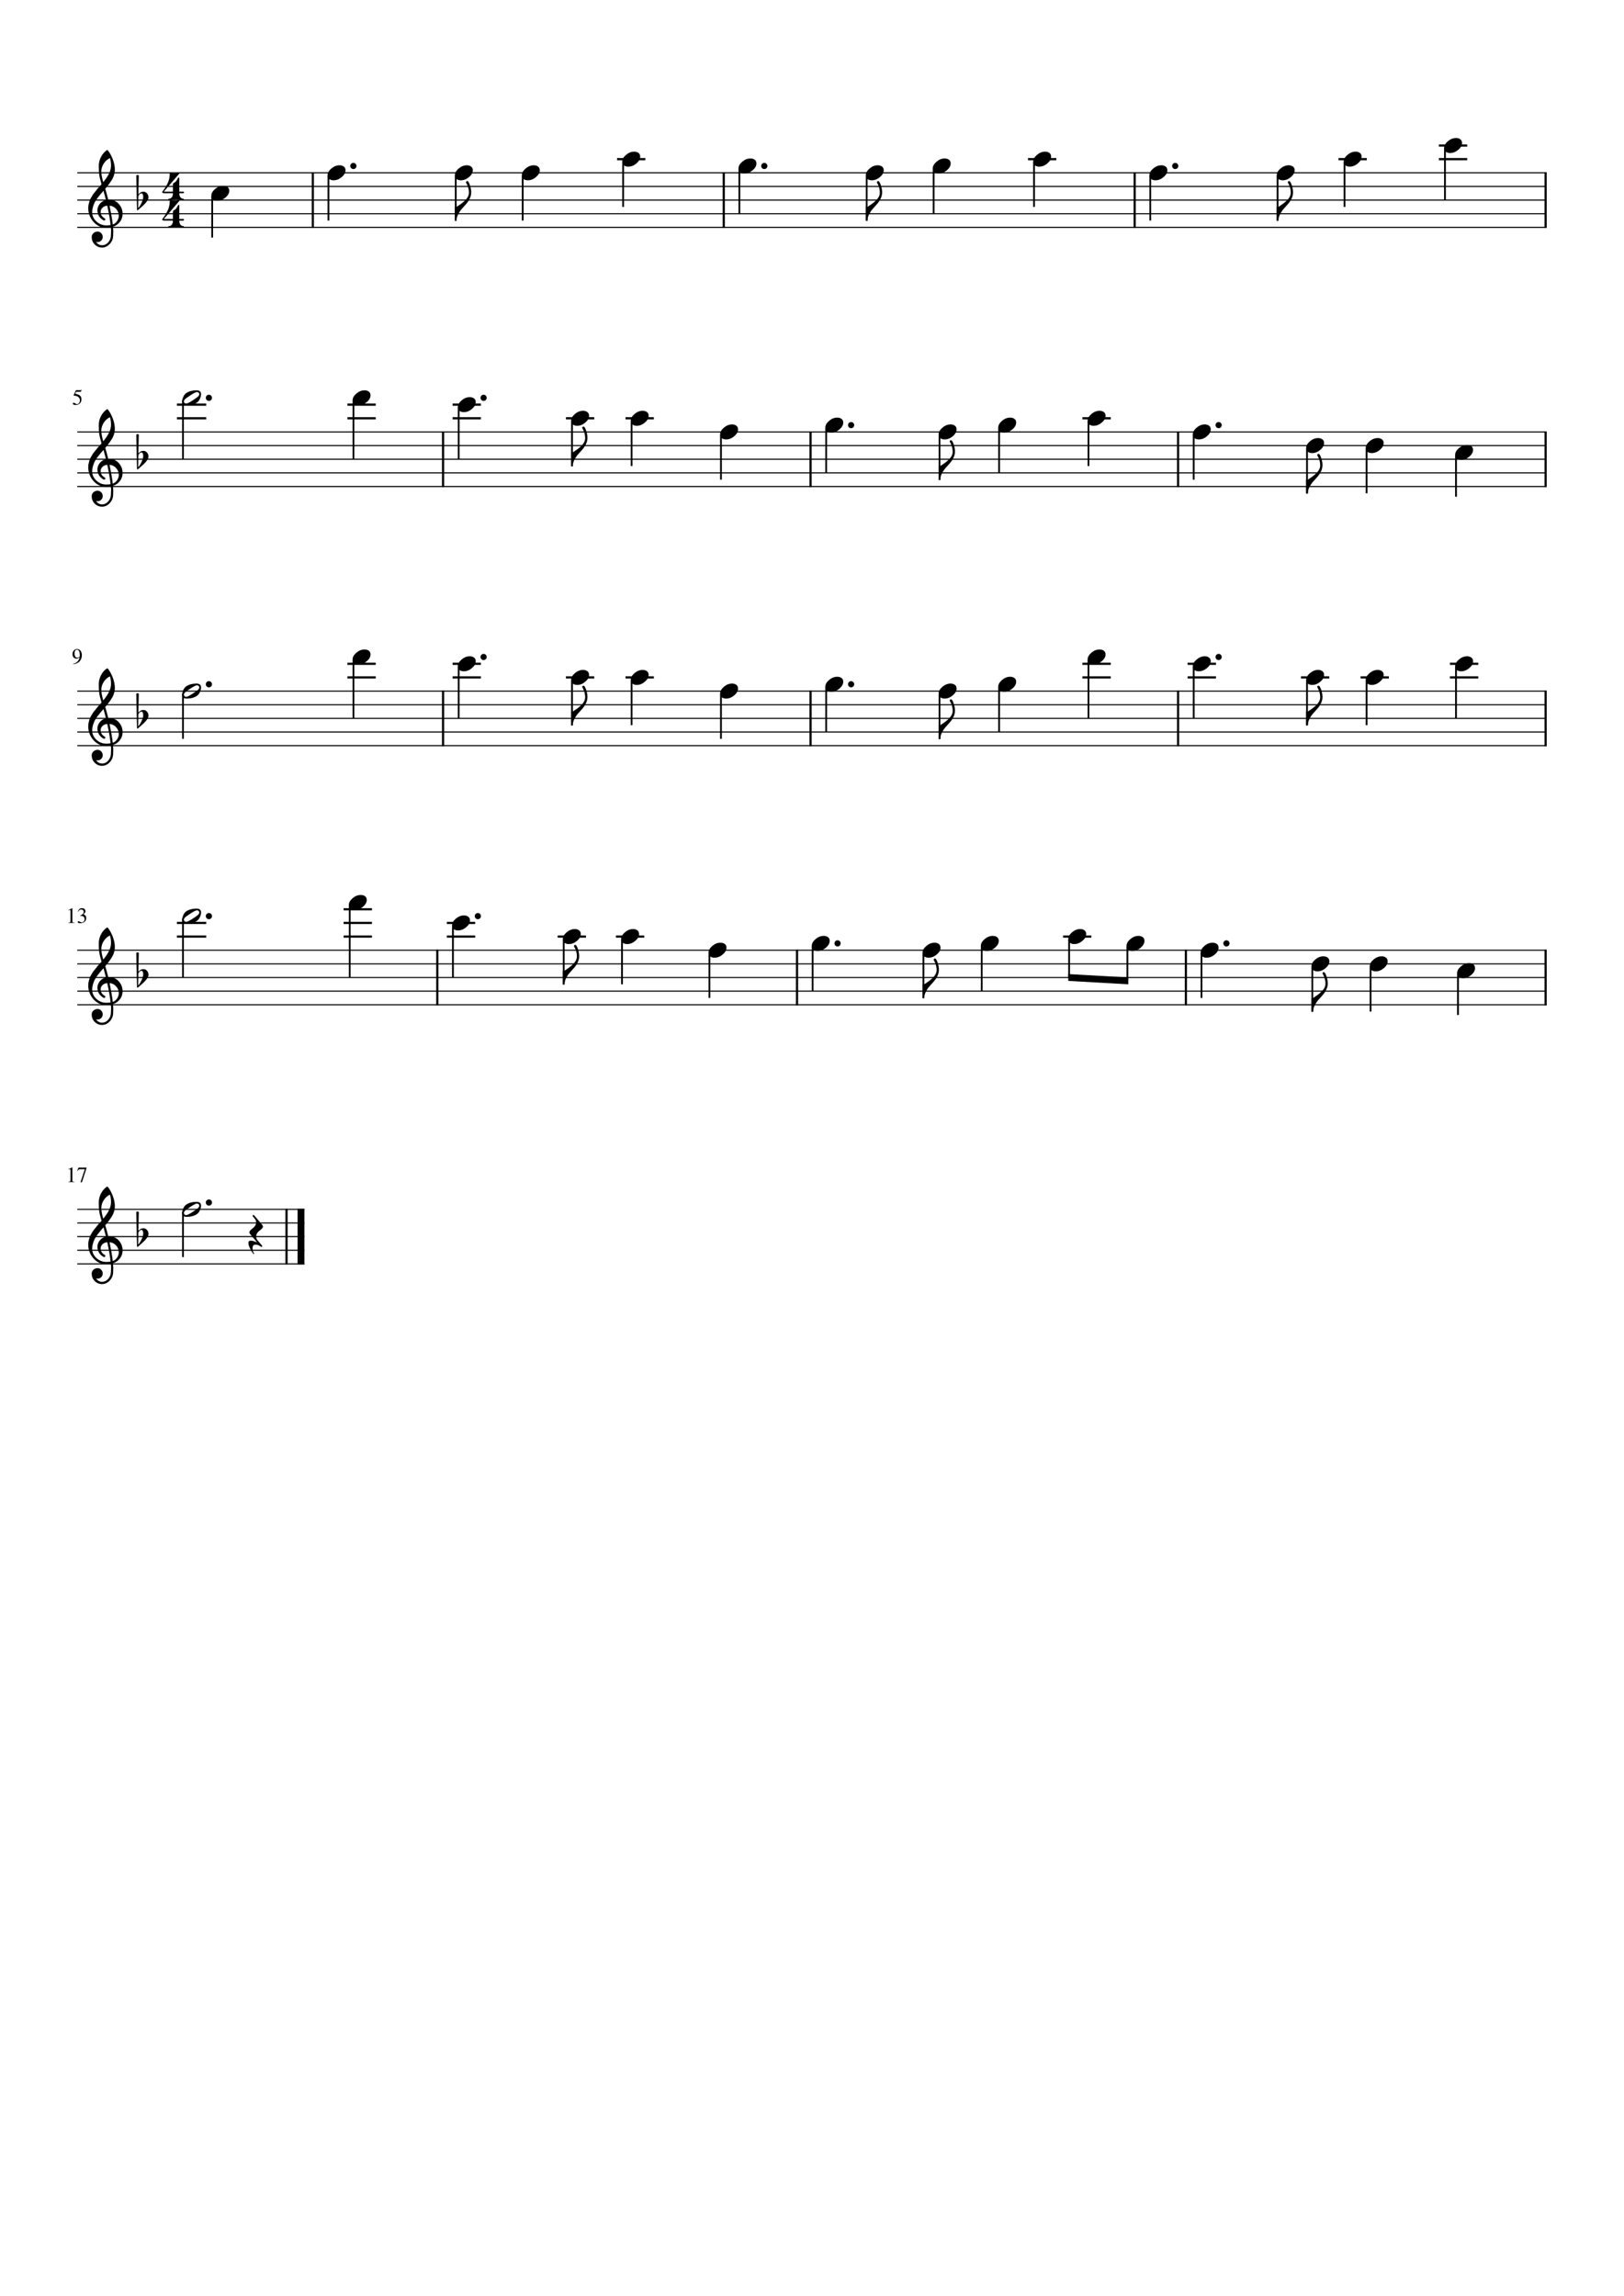 <?xml version="1.0" encoding="UTF-8" standalone="no"?>
<svg width="2977.2px" height="4208.4px" viewBox="0 0 2977.2 4208.4"
 xmlns="http://www.w3.org/2000/svg" xmlns:xlink="http://www.w3.org/1999/xlink" version="1.2" baseProfile="tiny">
<title>Auld_Lang_Syne.mscx</title>
<desc>Generated by MuseScore Studio 4.3.1</desc>
<path class="" fill="#ffffff" fill-rule="evenodd" d="M0,0 L2977.2,0 L2977.2,4208.4 L0,4208.4 L0,0 "/>
<polyline class="StaffLines" fill="none" stroke="#000000" stroke-width="2.00" stroke-linejoin="bevel" points="141.732,316.732 2835.47,316.732"/>
<polyline class="StaffLines" fill="none" stroke="#000000" stroke-width="2.00" stroke-linejoin="bevel" points="141.732,341.732 2835.47,341.732"/>
<polyline class="StaffLines" fill="none" stroke="#000000" stroke-width="2.00" stroke-linejoin="bevel" points="141.732,366.733 2835.47,366.733"/>
<polyline class="StaffLines" fill="none" stroke="#000000" stroke-width="2.00" stroke-linejoin="bevel" points="141.732,391.733 2835.47,391.733"/>
<polyline class="StaffLines" fill="none" stroke="#000000" stroke-width="2.00" stroke-linejoin="bevel" points="141.732,416.733 2835.47,416.733"/>
<polyline class="StaffLines" fill="none" stroke="#000000" stroke-width="2.00" stroke-linejoin="bevel" points="141.732,791.733 2835.47,791.733"/>
<polyline class="StaffLines" fill="none" stroke="#000000" stroke-width="2.00" stroke-linejoin="bevel" points="141.732,816.733 2835.47,816.733"/>
<polyline class="StaffLines" fill="none" stroke="#000000" stroke-width="2.00" stroke-linejoin="bevel" points="141.732,841.733 2835.47,841.733"/>
<polyline class="StaffLines" fill="none" stroke="#000000" stroke-width="2.00" stroke-linejoin="bevel" points="141.732,866.733 2835.47,866.733"/>
<polyline class="StaffLines" fill="none" stroke="#000000" stroke-width="2.00" stroke-linejoin="bevel" points="141.732,891.733 2835.47,891.733"/>
<polyline class="StaffLines" fill="none" stroke="#000000" stroke-width="2.00" stroke-linejoin="bevel" points="141.732,1266.73 2835.47,1266.73"/>
<polyline class="StaffLines" fill="none" stroke="#000000" stroke-width="2.00" stroke-linejoin="bevel" points="141.732,1291.73 2835.47,1291.73"/>
<polyline class="StaffLines" fill="none" stroke="#000000" stroke-width="2.00" stroke-linejoin="bevel" points="141.732,1316.73 2835.47,1316.73"/>
<polyline class="StaffLines" fill="none" stroke="#000000" stroke-width="2.00" stroke-linejoin="bevel" points="141.732,1341.73 2835.47,1341.73"/>
<polyline class="StaffLines" fill="none" stroke="#000000" stroke-width="2.00" stroke-linejoin="bevel" points="141.732,1366.73 2835.47,1366.73"/>
<polyline class="StaffLines" fill="none" stroke="#000000" stroke-width="2.00" stroke-linejoin="bevel" points="141.732,1741.73 2835.47,1741.73"/>
<polyline class="StaffLines" fill="none" stroke="#000000" stroke-width="2.00" stroke-linejoin="bevel" points="141.732,1766.73 2835.47,1766.73"/>
<polyline class="StaffLines" fill="none" stroke="#000000" stroke-width="2.00" stroke-linejoin="bevel" points="141.732,1791.73 2835.47,1791.73"/>
<polyline class="StaffLines" fill="none" stroke="#000000" stroke-width="2.00" stroke-linejoin="bevel" points="141.732,1816.73 2835.47,1816.73"/>
<polyline class="StaffLines" fill="none" stroke="#000000" stroke-width="2.00" stroke-linejoin="bevel" points="141.732,1841.73 2835.47,1841.73"/>
<polyline class="StaffLines" fill="none" stroke="#000000" stroke-width="2.00" stroke-linejoin="bevel" points="141.732,2216.73 558.025,2216.73"/>
<polyline class="StaffLines" fill="none" stroke="#000000" stroke-width="2.00" stroke-linejoin="bevel" points="141.732,2241.73 558.025,2241.73"/>
<polyline class="StaffLines" fill="none" stroke="#000000" stroke-width="2.00" stroke-linejoin="bevel" points="141.732,2266.73 558.025,2266.73"/>
<polyline class="StaffLines" fill="none" stroke="#000000" stroke-width="2.00" stroke-linejoin="bevel" points="141.732,2291.73 558.025,2291.73"/>
<polyline class="StaffLines" fill="none" stroke="#000000" stroke-width="2.00" stroke-linejoin="bevel" points="141.732,2316.73 558.025,2316.73"/>
<path class="MeasureNumber" d="M134.092,1217.61 L133.967,1216.81 C137.008,1216.28 139.589,1214.98 141.709,1212.92 C143.829,1210.86 145.3,1208.2 146.123,1204.94 C144.154,1206.48 142.159,1207.25 140.139,1207.25 C137.972,1207.25 136.23,1206.5 134.912,1205.01 C133.594,1203.51 132.935,1201.55 132.935,1199.11 C132.935,1196.4 133.727,1194.14 135.31,1192.33 C136.894,1190.53 138.873,1189.62 141.248,1189.62 C143.831,1189.62 145.951,1190.68 147.607,1192.8 C149.264,1194.91 150.092,1197.63 150.092,1200.95 C150.092,1202.01 149.998,1203.11 149.81,1204.23 C149.623,1205.36 149.188,1206.69 148.506,1208.23 C147.824,1209.76 146.938,1211.14 145.85,1212.35 C144.761,1213.56 143.204,1214.67 141.178,1215.65 C139.152,1216.64 136.79,1217.3 134.092,1217.61 M141.576,1205.5 C142.076,1205.5 142.646,1205.43 143.287,1205.28 C143.928,1205.13 144.576,1204.81 145.232,1204.32 C145.889,1203.82 146.217,1203.22 146.217,1202.5 L146.217,1200.95 C146.217,1194.19 144.456,1190.81 140.935,1190.81 C140.102,1190.81 139.394,1191.03 138.81,1191.48 C138.227,1191.92 137.782,1192.5 137.475,1193.21 C137.167,1193.92 136.946,1194.65 136.81,1195.4 C136.675,1196.14 136.607,1196.93 136.607,1197.76 C136.607,1200.13 137.055,1202.01 137.951,1203.4 C138.847,1204.8 140.055,1205.5 141.576,1205.5"/>
<path class="MeasureNumber" d="M128.045,2143.01 C127.566,2143.01 126.607,2143.31 125.17,2143.89 L125.17,2143.34 L132.373,2139.7 L132.685,2139.78 L132.685,2163.78 C132.685,2164.74 132.925,2165.36 133.404,2165.66 C133.883,2165.95 134.909,2166.11 136.482,2166.14 L136.482,2166.73 L125.451,2166.73 L125.451,2166.14 C126.941,2166.08 127.946,2165.85 128.467,2165.47 C128.988,2165.08 129.248,2164.26 129.248,2163.01 L129.248,2144.89 C129.248,2143.64 128.847,2143.01 128.045,2143.01 M158.67,2140.26 L158.67,2140.89 L150.201,2167.05 L147.592,2167.05 L155.514,2143.17 L146.842,2143.17 C145.748,2143.17 144.915,2143.37 144.342,2143.77 C143.769,2144.17 143.055,2145.06 142.201,2146.42 L141.514,2146.11 L143.873,2140.26 L158.67,2140.26 "/>
<path class="MeasureNumber" d="M128.045,1668.01 C127.566,1668.01 126.607,1668.31 125.17,1668.89 L125.17,1668.34 L132.373,1664.7 L132.685,1664.78 L132.685,1688.78 C132.685,1689.74 132.925,1690.36 133.404,1690.66 C133.883,1690.95 134.909,1691.11 136.482,1691.14 L136.482,1691.73 L125.451,1691.73 L125.451,1691.14 C126.941,1691.08 127.946,1690.85 128.467,1690.47 C128.988,1690.08 129.248,1689.26 129.248,1688.01 L129.248,1669.89 C129.248,1668.64 128.847,1668.01 128.045,1668.01 M143.951,1688.61 C144.566,1688.61 145.48,1688.97 146.693,1689.69 C147.907,1690.42 148.967,1690.78 149.873,1690.78 C151.342,1690.78 152.581,1690.21 153.592,1689.07 C154.602,1687.93 155.107,1686.53 155.107,1684.86 C155.107,1683.82 154.928,1682.9 154.568,1682.11 C154.209,1681.32 153.751,1680.7 153.193,1680.26 C152.636,1679.83 151.969,1679.47 151.193,1679.19 C150.417,1678.92 149.691,1678.74 149.014,1678.66 C148.337,1678.57 147.613,1678.53 146.842,1678.53 L146.842,1678.01 C147.748,1677.69 148.527,1677.38 149.178,1677.07 C149.829,1676.76 150.514,1676.35 151.232,1675.83 C151.951,1675.32 152.506,1674.69 152.896,1673.94 C153.287,1673.19 153.482,1672.33 153.482,1671.37 C153.482,1670.12 153.074,1669.1 152.256,1668.3 C151.438,1667.49 150.378,1667.09 149.076,1667.09 C147.826,1667.09 146.727,1667.43 145.779,1668.12 C144.831,1668.8 143.946,1669.87 143.123,1671.34 L142.514,1671.17 C143.212,1669.29 144.154,1667.74 145.342,1666.52 C146.529,1665.31 148.212,1664.7 150.389,1664.7 C152.232,1664.7 153.735,1665.21 154.896,1666.22 C156.058,1667.23 156.639,1668.55 156.639,1670.17 C156.639,1671.26 156.357,1672.23 155.795,1673.05 C155.232,1673.88 154.258,1674.76 152.873,1675.7 C154.477,1676.39 155.732,1677.27 156.639,1678.34 C157.545,1679.42 157.998,1680.95 157.998,1682.95 C157.998,1685.79 156.951,1688.05 154.857,1689.75 C152.764,1691.45 150.128,1692.3 146.951,1692.3 C145.566,1692.3 144.467,1692.09 143.654,1691.67 C142.842,1691.25 142.435,1690.7 142.435,1690.01 C142.435,1689.59 142.576,1689.25 142.857,1688.99 C143.139,1688.74 143.503,1688.61 143.951,1688.61"/>
<path class="MeasureNumber" d="M146.514,733.873 C146.514,732.446 146.199,731.181 145.568,730.076 C144.938,728.972 144.178,728.118 143.287,727.514 C142.396,726.91 141.399,726.412 140.295,726.022 C139.191,725.631 138.23,725.376 137.412,725.256 C136.594,725.136 135.883,725.076 135.279,725.076 C134.956,725.076 134.795,724.967 134.795,724.748 C134.795,724.675 134.805,724.613 134.826,724.561 L139.185,715.264 L147.545,715.264 C147.972,715.264 148.313,715.196 148.568,715.061 C148.824,714.925 149.097,714.644 149.389,714.217 L149.748,714.498 L148.232,717.842 C148.128,718.061 147.821,718.17 147.31,718.17 L139.467,718.17 L137.795,721.608 C141.68,722.306 144.571,723.441 146.467,725.014 C148.363,726.587 149.31,728.894 149.31,731.936 C149.31,733.53 149.063,734.946 148.568,736.186 C148.074,737.425 147.446,738.423 146.685,739.178 C145.925,739.933 145.045,740.553 144.045,741.037 C143.045,741.522 142.087,741.853 141.17,742.03 C140.253,742.207 139.326,742.295 138.389,742.295 C136.899,742.295 135.714,742.074 134.834,741.631 C133.954,741.188 133.514,740.582 133.514,739.811 C133.514,738.821 134.087,738.326 135.232,738.326 C135.982,738.326 136.949,738.735 138.131,739.553 C139.313,740.371 140.253,740.78 140.951,740.78 C142.524,740.78 143.844,740.113 144.912,738.78 C145.98,737.446 146.514,735.811 146.514,733.873"/>
<polyline class="BarLine" fill="none" stroke="#000000" stroke-width="4.00" stroke-linejoin="bevel" points="812.236,790.733 812.236,892.733"/>
<polyline class="BarLine" fill="none" stroke="#000000" stroke-width="4.00" stroke-linejoin="bevel" points="1326.82,315.732 1326.82,417.733"/>
<polyline class="BarLine" fill="none" stroke="#000000" stroke-width="4.00" stroke-linejoin="bevel" points="801.696,1740.73 801.696,1842.73"/>
<polyline class="BarLine" fill="none" stroke="#000000" stroke-width="4.00" stroke-linejoin="bevel" points="2080.14,315.732 2080.14,417.733"/>
<polyline class="BarLine" fill="none" stroke="#000000" stroke-width="4.00" stroke-linejoin="bevel" points="2833.47,1265.73 2833.47,1367.73"/>
<polyline class="BarLine" fill="none" stroke="#000000" stroke-width="4.00" stroke-linejoin="bevel" points="2833.47,315.732 2833.47,417.733"/>
<polyline class="BarLine" fill="none" stroke="#000000" stroke-width="4.00" stroke-linejoin="bevel" points="2833.47,1740.73 2833.47,1842.73"/>
<polyline class="BarLine" fill="none" stroke="#000000" stroke-width="4.00" stroke-linejoin="bevel" points="2159.72,1265.73 2159.72,1367.73"/>
<polyline class="BarLine" fill="none" stroke="#000000" stroke-width="4.00" stroke-linejoin="bevel" points="2174.02,1740.73 2174.02,1842.73"/>
<polyline class="BarLine" fill="none" stroke="#000000" stroke-width="4.00" stroke-linejoin="bevel" points="1485.98,790.733 1485.98,892.733"/>
<polyline class="BarLine" fill="none" stroke="#000000" stroke-width="4.00" stroke-linejoin="bevel" points="1485.98,1265.73 1485.98,1367.73"/>
<polyline class="BarLine" fill="none" stroke="#000000" stroke-width="4.00" stroke-linejoin="bevel" points="2159.72,790.733 2159.72,892.733"/>
<polyline class="BarLine" fill="none" stroke="#000000" stroke-width="4.00" stroke-linejoin="bevel" points="812.236,1265.73 812.236,1367.73"/>
<polyline class="BarLine" fill="none" stroke="#000000" stroke-width="4.00" stroke-linejoin="bevel" points="2833.47,790.733 2833.47,892.733"/>
<polyline class="BarLine" fill="none" stroke="#000000" stroke-width="4.00" stroke-linejoin="bevel" points="1461.15,1740.73 1461.15,1842.73"/>
<polyline class="BarLine" fill="none" stroke="#000000" stroke-width="4.00" stroke-linejoin="bevel" points="525.275,2215.73 525.275,2317.73"/>
<polyline class="BarLine" fill="none" stroke="#000000" stroke-width="12.50" stroke-linejoin="bevel" points="551.775,2215.73 551.775,2317.73"/>
<polyline class="BarLine" fill="none" stroke="#000000" stroke-width="4.00" stroke-linejoin="bevel" points="573.492,315.732 573.492,417.733"/>
<polyline class="LedgerLine" fill="none" stroke="#000000" stroke-width="4.00" stroke-linejoin="bevel" points="1984.35,1241.73 2036.26,1241.73"/>
<polyline class="LedgerLine" fill="none" stroke="#000000" stroke-width="4.00" stroke-linejoin="bevel" points="2177.22,1216.73 2229.14,1216.73"/>
<polyline class="LedgerLine" fill="none" stroke="#000000" stroke-width="4.00" stroke-linejoin="bevel" points="2177.22,1241.73 2229.14,1241.73"/>
<polyline class="LedgerLine" fill="none" stroke="#000000" stroke-width="4.00" stroke-linejoin="bevel" points="636.86,766.733 688.774,766.733"/>
<polyline class="LedgerLine" fill="none" stroke="#000000" stroke-width="4.00" stroke-linejoin="bevel" points="636.86,741.733 688.774,741.733"/>
<polyline class="LedgerLine" fill="none" stroke="#000000" stroke-width="4.00" stroke-linejoin="bevel" points="829.736,766.733 881.65,766.733"/>
<polyline class="LedgerLine" fill="none" stroke="#000000" stroke-width="4.00" stroke-linejoin="bevel" points="829.736,741.733 881.65,741.733"/>
<polyline class="LedgerLine" fill="none" stroke="#000000" stroke-width="4.00" stroke-linejoin="bevel" points="636.86,1241.73 688.774,1241.73"/>
<polyline class="LedgerLine" fill="none" stroke="#000000" stroke-width="4.00" stroke-linejoin="bevel" points="1984.35,1216.73 2036.26,1216.73"/>
<polyline class="LedgerLine" fill="none" stroke="#000000" stroke-width="4.00" stroke-linejoin="bevel" points="1037.48,1241.73 1089.39,1241.73"/>
<polyline class="LedgerLine" fill="none" stroke="#000000" stroke-width="4.00" stroke-linejoin="bevel" points="1037.48,766.733 1089.39,766.733"/>
<polyline class="LedgerLine" fill="none" stroke="#000000" stroke-width="4.00" stroke-linejoin="bevel" points="1146.73,766.733 1198.64,766.733"/>
<polyline class="LedgerLine" fill="none" stroke="#000000" stroke-width="4.00" stroke-linejoin="bevel" points="636.86,1216.73 688.774,1216.73"/>
<polyline class="LedgerLine" fill="none" stroke="#000000" stroke-width="4.00" stroke-linejoin="bevel" points="1984.35,766.733 2036.26,766.733"/>
<polyline class="LedgerLine" fill="none" stroke="#000000" stroke-width="4.00" stroke-linejoin="bevel" points="829.736,1241.73 881.65,1241.73"/>
<polyline class="LedgerLine" fill="none" stroke="#000000" stroke-width="4.00" stroke-linejoin="bevel" points="829.736,1216.73 881.65,1216.73"/>
<polyline class="LedgerLine" fill="none" stroke="#000000" stroke-width="4.00" stroke-linejoin="bevel" points="1146.73,1241.73 1198.64,1241.73"/>
<polyline class="LedgerLine" fill="none" stroke="#000000" stroke-width="4.00" stroke-linejoin="bevel" points="1948.86,1716.73 2000.77,1716.73"/>
<polyline class="LedgerLine" fill="none" stroke="#000000" stroke-width="4.00" stroke-linejoin="bevel" points="1131.21,291.732 1183.13,291.732"/>
<polyline class="LedgerLine" fill="none" stroke="#000000" stroke-width="4.00" stroke-linejoin="bevel" points="819.196,1716.73 871.11,1716.73"/>
<polyline class="LedgerLine" fill="none" stroke="#000000" stroke-width="4.00" stroke-linejoin="bevel" points="629.953,1666.73 681.867,1666.73"/>
<polyline class="LedgerLine" fill="none" stroke="#000000" stroke-width="4.00" stroke-linejoin="bevel" points="629.953,1691.73 681.867,1691.73"/>
<polyline class="LedgerLine" fill="none" stroke="#000000" stroke-width="4.00" stroke-linejoin="bevel" points="629.953,1716.73 681.867,1716.73"/>
<polyline class="LedgerLine" fill="none" stroke="#000000" stroke-width="4.00" stroke-linejoin="bevel" points="324.346,1691.73 378.065,1691.73"/>
<polyline class="LedgerLine" fill="none" stroke="#000000" stroke-width="4.00" stroke-linejoin="bevel" points="324.346,1716.73 378.065,1716.73"/>
<polyline class="LedgerLine" fill="none" stroke="#000000" stroke-width="4.00" stroke-linejoin="bevel" points="1884.54,291.732 1936.45,291.732"/>
<polyline class="LedgerLine" fill="none" stroke="#000000" stroke-width="4.00" stroke-linejoin="bevel" points="819.196,1691.73 871.11,1691.73"/>
<polyline class="LedgerLine" fill="none" stroke="#000000" stroke-width="4.00" stroke-linejoin="bevel" points="324.346,741.733 378.065,741.733"/>
<polyline class="LedgerLine" fill="none" stroke="#000000" stroke-width="4.00" stroke-linejoin="bevel" points="1022.33,1716.73 1074.25,1716.73"/>
<polyline class="LedgerLine" fill="none" stroke="#000000" stroke-width="4.00" stroke-linejoin="bevel" points="2658.09,1216.73 2710.01,1216.73"/>
<polyline class="LedgerLine" fill="none" stroke="#000000" stroke-width="4.00" stroke-linejoin="bevel" points="2658.09,1241.73 2710.01,1241.73"/>
<polyline class="LedgerLine" fill="none" stroke="#000000" stroke-width="4.00" stroke-linejoin="bevel" points="2453.76,291.732 2505.68,291.732"/>
<polyline class="LedgerLine" fill="none" stroke="#000000" stroke-width="4.00" stroke-linejoin="bevel" points="324.346,766.733 378.065,766.733"/>
<polyline class="LedgerLine" fill="none" stroke="#000000" stroke-width="4.00" stroke-linejoin="bevel" points="2494.22,1241.73 2546.13,1241.73"/>
<polyline class="LedgerLine" fill="none" stroke="#000000" stroke-width="4.00" stroke-linejoin="bevel" points="2637.86,291.732 2689.78,291.732"/>
<polyline class="LedgerLine" fill="none" stroke="#000000" stroke-width="4.00" stroke-linejoin="bevel" points="2637.86,266.732 2689.78,266.732"/>
<polyline class="LedgerLine" fill="none" stroke="#000000" stroke-width="4.00" stroke-linejoin="bevel" points="1129.16,1716.73 1181.08,1716.73"/>
<polyline class="LedgerLine" fill="none" stroke="#000000" stroke-width="4.00" stroke-linejoin="bevel" points="2384.97,1241.73 2436.88,1241.73"/>
<polyline class="Stem" fill="none" stroke="#000000" stroke-width="3.25" stroke-linejoin="bevel" points="647.985,1210.1 647.985,1316.73"/>
<polyline class="Stem" fill="none" stroke="#000000" stroke-width="3.25" stroke-linejoin="bevel" points="2188.35,1222.6 2188.35,1316.73"/>
<polyline class="Stem" fill="none" stroke="#000000" stroke-width="3.25" stroke-linejoin="bevel" points="840.861,1222.6 840.861,1316.73"/>
<polyline class="Stem" fill="none" stroke="#000000" stroke-width="3.25" stroke-linejoin="bevel" points="1799.74,1735.1 1799.74,1816.73"/>
<polyline class="Stem" fill="none" stroke="#000000" stroke-width="3.25" stroke-linejoin="bevel" points="1959.98,1722.6 1959.98,1791.83"/>
<polyline class="Stem" fill="none" stroke="#000000" stroke-width="3.25" stroke-linejoin="bevel" points="641.078,1660.1 641.078,1791.73"/>
<polyline class="Stem" fill="none" stroke="#000000" stroke-width="3.25" stroke-linejoin="bevel" points="1692.91,1747.6 1692.91,1829.83"/>
<polyline class="Stem" fill="none" stroke="#000000" stroke-width="3.25" stroke-linejoin="bevel" points="830.321,1697.6 830.321,1791.73"/>
<polyline class="Stem" fill="none" stroke="#000000" stroke-width="3.25" stroke-linejoin="bevel" points="335.471,1684.13 335.471,1791.73"/>
<polyline class="Stem" fill="none" stroke="#000000" stroke-width="3.25" stroke-linejoin="bevel" points="2202.64,1747.6 2202.64,1829.23"/>
<polyline class="Stem" fill="none" stroke="#000000" stroke-width="3.25" stroke-linejoin="bevel" points="335.471,1271.63 335.471,1354.23"/>
<polyline class="Stem" fill="none" stroke="#000000" stroke-width="3.25" stroke-linejoin="bevel" points="2396.09,1247.6 2396.09,1329.83"/>
<polyline class="Stem" fill="none" stroke="#000000" stroke-width="3.25" stroke-linejoin="bevel" points="2066.81,1735.1 2066.81,1797.89"/>
<polyline class="Stem" fill="none" stroke="#000000" stroke-width="3.25" stroke-linejoin="bevel" points="2669.22,835.102 2669.22,910.483"/>
<polyline class="Stem" fill="none" stroke="#000000" stroke-width="3.25" stroke-linejoin="bevel" points="1300.53,1747.6 1300.53,1829.23"/>
<polyline class="Stem" fill="none" stroke="#000000" stroke-width="3.25" stroke-linejoin="bevel" points="1995.47,1210.1 1995.47,1316.73"/>
<polyline class="Stem" fill="none" stroke="#000000" stroke-width="3.25" stroke-linejoin="bevel" points="1048.6,1247.6 1048.6,1329.83"/>
<polyline class="Stem" fill="none" stroke="#000000" stroke-width="3.25" stroke-linejoin="bevel" points="1157.85,1247.6 1157.85,1329.23"/>
<polyline class="Stem" fill="none" stroke="#000000" stroke-width="3.25" stroke-linejoin="bevel" points="1033.46,1722.6 1033.46,1804.83"/>
<polyline class="Stem" fill="none" stroke="#000000" stroke-width="3.25" stroke-linejoin="bevel" points="1321.73,1272.6 1321.73,1354.23"/>
<polyline class="Stem" fill="none" stroke="#000000" stroke-width="3.25" stroke-linejoin="bevel" points="1489.77,1735.1 1489.77,1816.73"/>
<polyline class="Stem" fill="none" stroke="#000000" stroke-width="3.25" stroke-linejoin="bevel" points="2505.34,1247.6 2505.34,1329.23"/>
<polyline class="Stem" fill="none" stroke="#000000" stroke-width="3.25" stroke-linejoin="bevel" points="1140.29,1722.6 1140.29,1804.23"/>
<polyline class="Stem" fill="none" stroke="#000000" stroke-width="3.25" stroke-linejoin="bevel" points="1514.61,1260.1 1514.61,1341.73"/>
<polyline class="Stem" fill="none" stroke="#000000" stroke-width="3.25" stroke-linejoin="bevel" points="1722.35,1272.6 1722.35,1354.83"/>
<polyline class="Stem" fill="none" stroke="#000000" stroke-width="3.25" stroke-linejoin="bevel" points="1831.6,1260.1 1831.6,1341.73"/>
<polyline class="Stem" fill="none" stroke="#000000" stroke-width="3.25" stroke-linejoin="bevel" points="2669.22,1222.6 2669.22,1316.73"/>
<polyline class="Stem" fill="none" stroke="#000000" stroke-width="3.25" stroke-linejoin="bevel" points="335.471,2221.63 335.471,2304.23"/>
<polyline class="Stem" fill="none" stroke="#000000" stroke-width="3.25" stroke-linejoin="bevel" points="1157.85,772.602 1157.85,854.233"/>
<polyline class="Stem" fill="none" stroke="#000000" stroke-width="3.25" stroke-linejoin="bevel" points="335.471,734.133 335.471,841.733"/>
<polyline class="Stem" fill="none" stroke="#000000" stroke-width="3.25" stroke-linejoin="bevel" points="1321.73,797.602 1321.73,879.233"/>
<polyline class="Stem" fill="none" stroke="#000000" stroke-width="3.25" stroke-linejoin="bevel" points="1142.34,297.602 1142.34,379.233"/>
<polyline class="Stem" fill="none" stroke="#000000" stroke-width="3.25" stroke-linejoin="bevel" points="1514.61,785.102 1514.61,866.733"/>
<polyline class="Stem" fill="none" stroke="#000000" stroke-width="3.25" stroke-linejoin="bevel" points="958.236,322.602 958.236,404.233"/>
<polyline class="Stem" fill="none" stroke="#000000" stroke-width="3.25" stroke-linejoin="bevel" points="1895.66,297.602 1895.66,379.233"/>
<polyline class="Stem" fill="none" stroke="#000000" stroke-width="3.25" stroke-linejoin="bevel" points="2648.99,272.602 2648.99,366.733"/>
<polyline class="Stem" fill="none" stroke="#000000" stroke-width="3.25" stroke-linejoin="bevel" points="2512.61,1772.6 2512.61,1854.23"/>
<polyline class="Stem" fill="none" stroke="#000000" stroke-width="3.25" stroke-linejoin="bevel" points="835.5,322.602 835.5,404.833"/>
<polyline class="Stem" fill="none" stroke="#000000" stroke-width="3.25" stroke-linejoin="bevel" points="1722.35,797.602 1722.35,879.833"/>
<polyline class="Stem" fill="none" stroke="#000000" stroke-width="3.25" stroke-linejoin="bevel" points="1048.6,772.602 1048.6,854.833"/>
<polyline class="Stem" fill="none" stroke="#000000" stroke-width="3.25" stroke-linejoin="bevel" points="1831.6,785.102 1831.6,866.733"/>
<polyline class="Stem" fill="none" stroke="#000000" stroke-width="3.25" stroke-linejoin="bevel" points="1355.44,310.102 1355.44,391.733"/>
<polyline class="Stem" fill="none" stroke="#000000" stroke-width="3.25" stroke-linejoin="bevel" points="1995.47,772.602 1995.47,854.233"/>
<polyline class="Stem" fill="none" stroke="#000000" stroke-width="3.25" stroke-linejoin="bevel" points="2672.85,1785.1 2672.85,1860.48"/>
<polyline class="Stem" fill="none" stroke="#000000" stroke-width="3.25" stroke-linejoin="bevel" points="2464.89,297.602 2464.89,379.233"/>
<polyline class="Stem" fill="none" stroke="#000000" stroke-width="3.25" stroke-linejoin="bevel" points="2188.35,797.602 2188.35,879.233"/>
<polyline class="Stem" fill="none" stroke="#000000" stroke-width="3.25" stroke-linejoin="bevel" points="2342.15,322.602 2342.15,404.833"/>
<polyline class="Stem" fill="none" stroke="#000000" stroke-width="3.25" stroke-linejoin="bevel" points="602.117,322.602 602.117,404.233"/>
<polyline class="Stem" fill="none" stroke="#000000" stroke-width="3.25" stroke-linejoin="bevel" points="1711.56,310.102 1711.56,391.733"/>
<polyline class="Stem" fill="none" stroke="#000000" stroke-width="3.25" stroke-linejoin="bevel" points="2405.78,1772.6 2405.78,1854.83"/>
<polyline class="Stem" fill="none" stroke="#000000" stroke-width="3.25" stroke-linejoin="bevel" points="2505.34,822.602 2505.34,904.233"/>
<polyline class="Stem" fill="none" stroke="#000000" stroke-width="3.25" stroke-linejoin="bevel" points="2108.77,322.602 2108.77,404.233"/>
<polyline class="Stem" fill="none" stroke="#000000" stroke-width="3.25" stroke-linejoin="bevel" points="2396.09,822.602 2396.09,904.833"/>
<polyline class="Stem" fill="none" stroke="#000000" stroke-width="3.25" stroke-linejoin="bevel" points="840.861,747.602 840.861,841.733"/>
<polyline class="Stem" fill="none" stroke="#000000" stroke-width="3.25" stroke-linejoin="bevel" points="389.014,360.102 389.014,435.483"/>
<polyline class="Stem" fill="none" stroke="#000000" stroke-width="3.25" stroke-linejoin="bevel" points="1588.83,322.602 1588.83,404.833"/>
<polyline class="Stem" fill="none" stroke="#000000" stroke-width="3.25" stroke-linejoin="bevel" points="647.985,735.102 647.985,841.733"/>
<path class="Hook" d="M1609.95,331.873 C1611.45,331.873 1613.03,334.298 1614.69,339.147 C1616.35,343.996 1617.18,348.438 1617.18,352.475 C1617.18,356.511 1616.26,360.417 1614.4,364.193 C1612.55,367.97 1610.32,371.29 1607.72,374.154 L1599.7,383.139 C1597.23,386.003 1595.05,389.29 1593.16,392.998 C1591.27,396.706 1590.33,400.451 1590.33,404.233 L1587.2,404.233 L1587.2,379.233 L1590.33,379.233 C1601.26,372.326 1608.13,366.206 1610.93,360.873 C1612.3,358.269 1612.98,355.634 1612.98,352.967 C1612.98,346.779 1611.19,340.623 1607.61,334.498 L1607.61,334.108 C1607.61,333.524 1607.84,333.006 1608.29,332.553 C1608.75,332.1 1609.3,331.873 1609.95,331.873"/>
<path class="Hook" d="M2417.22,1256.87 C2418.72,1256.87 2420.3,1259.3 2421.96,1264.15 C2423.62,1269 2424.45,1273.44 2424.45,1277.48 C2424.45,1281.51 2423.52,1285.42 2421.67,1289.19 C2419.81,1292.97 2417.59,1296.29 2414.98,1299.15 L2406.97,1308.14 C2404.5,1311 2402.32,1314.29 2400.43,1318 C2398.54,1321.71 2397.59,1325.45 2397.59,1329.23 L2394.47,1329.23 L2394.47,1304.23 L2397.59,1304.23 C2408.53,1297.33 2415.4,1291.21 2418.2,1285.87 C2419.56,1283.27 2420.25,1280.63 2420.25,1277.97 C2420.25,1271.78 2418.45,1265.62 2414.87,1259.5 L2414.87,1259.11 C2414.87,1258.52 2415.1,1258.01 2415.56,1257.55 C2416.02,1257.1 2416.57,1256.87 2417.22,1256.87"/>
<path class="Hook" d="M1069.73,781.873 C1071.23,781.873 1072.81,784.298 1074.47,789.147 C1076.13,793.996 1076.96,798.439 1076.96,802.475 C1076.96,806.511 1076.03,810.418 1074.18,814.194 C1072.33,817.97 1070.1,821.29 1067.49,824.155 L1059.48,833.139 C1057.01,836.004 1054.83,839.29 1052.94,842.998 C1051.05,846.707 1050.1,850.452 1050.1,854.233 L1046.98,854.233 L1046.98,829.233 L1050.1,829.233 C1061.04,822.327 1067.91,816.207 1070.71,810.873 C1072.08,808.269 1072.76,805.634 1072.76,802.967 C1072.76,796.78 1070.97,790.623 1067.38,784.498 L1067.38,784.108 C1067.38,783.524 1067.61,783.006 1068.07,782.553 C1068.53,782.1 1069.08,781.873 1069.73,781.873"/>
<path class="Hook" d="M1743.47,806.873 C1744.97,806.873 1746.55,809.298 1748.21,814.147 C1749.87,818.996 1750.71,823.439 1750.71,827.475 C1750.71,831.511 1749.78,835.418 1747.92,839.194 C1746.07,842.97 1743.84,846.29 1741.24,849.155 L1733.22,858.139 C1730.75,861.004 1728.57,864.29 1726.68,867.998 C1724.79,871.707 1723.85,875.452 1723.85,879.233 L1720.72,879.233 L1720.72,854.233 L1723.85,854.233 C1734.78,847.327 1741.65,841.207 1744.46,835.873 C1745.82,833.269 1746.5,830.634 1746.5,827.967 C1746.5,821.78 1744.71,815.623 1741.13,809.498 L1741.13,809.108 C1741.13,808.524 1741.36,808.006 1741.81,807.553 C1742.27,807.1 1742.83,806.873 1743.47,806.873"/>
<path class="Hook" d="M1743.47,1281.87 C1744.97,1281.87 1746.55,1284.3 1748.21,1289.15 C1749.87,1294 1750.71,1298.44 1750.71,1302.48 C1750.71,1306.51 1749.78,1310.42 1747.92,1314.19 C1746.07,1317.97 1743.84,1321.29 1741.24,1324.15 L1733.22,1333.14 C1730.75,1336 1728.57,1339.29 1726.68,1343 C1724.79,1346.71 1723.85,1350.45 1723.85,1354.23 L1720.72,1354.23 L1720.72,1329.23 L1723.85,1329.23 C1734.78,1322.33 1741.65,1316.21 1744.46,1310.87 C1745.82,1308.27 1746.5,1305.63 1746.5,1302.97 C1746.5,1296.78 1744.71,1290.62 1741.13,1284.5 L1741.13,1284.11 C1741.13,1283.52 1741.36,1283.01 1741.81,1282.55 C1742.27,1282.1 1742.83,1281.87 1743.47,1281.87"/>
<path class="Hook" d="M1054.58,1731.87 C1056.08,1731.87 1057.66,1734.3 1059.32,1739.15 C1060.99,1744 1061.82,1748.44 1061.82,1752.48 C1061.82,1756.51 1060.89,1760.42 1059.04,1764.19 C1057.18,1767.97 1054.95,1771.29 1052.35,1774.16 L1044.33,1783.14 C1041.86,1786 1039.68,1789.29 1037.79,1793 C1035.9,1796.71 1034.96,1800.45 1034.96,1804.23 L1031.83,1804.23 L1031.83,1779.23 L1034.96,1779.23 C1045.89,1772.33 1052.76,1766.21 1055.57,1760.87 C1056.93,1758.27 1057.61,1755.63 1057.61,1752.97 C1057.61,1746.78 1055.82,1740.62 1052.24,1734.5 L1052.24,1734.11 C1052.24,1733.53 1052.47,1733.01 1052.93,1732.55 C1053.38,1732.1 1053.94,1731.87 1054.58,1731.87"/>
<path class="Hook" d="M856.625,331.873 C858.125,331.873 859.706,334.298 861.367,339.147 C863.029,343.996 863.859,348.438 863.859,352.475 C863.859,356.511 862.932,360.417 861.078,364.193 C859.224,367.97 856.995,371.29 854.391,374.154 L846.375,383.139 C843.906,386.003 841.727,389.29 839.836,392.998 C837.945,396.706 837,400.451 837,404.233 L833.875,404.233 L833.875,379.233 L837,379.233 C847.938,372.326 854.807,366.206 857.609,360.873 C858.974,358.269 859.656,355.634 859.656,352.967 C859.656,346.779 857.865,340.623 854.281,334.498 L854.281,334.108 C854.281,333.524 854.51,333.006 854.969,332.553 C855.427,332.1 855.979,331.873 856.625,331.873"/>
<path class="Hook" d="M1069.73,1256.87 C1071.23,1256.87 1072.81,1259.3 1074.47,1264.15 C1076.13,1269 1076.96,1273.44 1076.96,1277.48 C1076.96,1281.51 1076.03,1285.42 1074.18,1289.19 C1072.33,1292.97 1070.1,1296.29 1067.49,1299.15 L1059.48,1308.14 C1057.01,1311 1054.83,1314.29 1052.94,1318 C1051.05,1321.71 1050.1,1325.45 1050.1,1329.23 L1046.98,1329.23 L1046.98,1304.23 L1050.1,1304.23 C1061.04,1297.33 1067.91,1291.21 1070.71,1285.87 C1072.08,1283.27 1072.76,1280.63 1072.76,1277.97 C1072.76,1271.78 1070.97,1265.62 1067.38,1259.5 L1067.38,1259.11 C1067.38,1258.52 1067.61,1258.01 1068.07,1257.55 C1068.53,1257.1 1069.08,1256.87 1069.73,1256.87"/>
<path class="Hook" d="M2417.22,831.873 C2418.72,831.873 2420.3,834.298 2421.96,839.147 C2423.62,843.996 2424.45,848.439 2424.45,852.475 C2424.45,856.511 2423.52,860.418 2421.67,864.194 C2419.81,867.97 2417.59,871.29 2414.98,874.155 L2406.97,883.139 C2404.5,886.004 2402.32,889.29 2400.43,892.998 C2398.54,896.707 2397.59,900.452 2397.59,904.233 L2394.47,904.233 L2394.47,879.233 L2397.59,879.233 C2408.53,872.327 2415.4,866.207 2418.2,860.873 C2419.56,858.269 2420.25,855.634 2420.25,852.967 C2420.25,846.78 2418.45,840.623 2414.87,834.498 L2414.87,834.108 C2414.87,833.525 2415.1,833.006 2415.56,832.553 C2416.02,832.1 2416.57,831.873 2417.22,831.873"/>
<path class="Hook" d="M1714.03,1756.87 C1715.53,1756.87 1717.12,1759.3 1718.78,1764.15 C1720.44,1769 1721.27,1773.44 1721.27,1777.48 C1721.27,1781.51 1720.34,1785.42 1718.49,1789.19 C1716.63,1792.97 1714.4,1796.29 1711.8,1799.16 L1703.78,1808.14 C1701.32,1811 1699.14,1814.29 1697.25,1818 C1695.36,1821.71 1694.41,1825.45 1694.41,1829.23 L1691.28,1829.23 L1691.28,1804.23 L1694.41,1804.23 C1705.35,1797.33 1712.22,1791.21 1715.02,1785.87 C1716.38,1783.27 1717.07,1780.63 1717.07,1777.97 C1717.07,1771.78 1715.27,1765.62 1711.69,1759.5 L1711.69,1759.11 C1711.69,1758.53 1711.92,1758.01 1712.38,1757.55 C1712.84,1757.1 1713.39,1756.87 1714.03,1756.87"/>
<path class="Hook" d="M2426.9,1781.87 C2428.4,1781.87 2429.98,1784.3 2431.64,1789.15 C2433.31,1794 2434.14,1798.44 2434.14,1802.48 C2434.14,1806.51 2433.21,1810.42 2431.36,1814.19 C2429.5,1817.97 2427.27,1821.29 2424.67,1824.16 L2416.65,1833.14 C2414.18,1836 2412,1839.29 2410.11,1843 C2408.22,1846.71 2407.28,1850.45 2407.28,1854.23 L2404.15,1854.23 L2404.15,1829.23 L2407.28,1829.23 C2418.21,1822.33 2425.08,1816.21 2427.89,1810.87 C2429.25,1808.27 2429.93,1805.63 2429.93,1802.97 C2429.93,1796.78 2428.14,1790.62 2424.56,1784.5 L2424.56,1784.11 C2424.56,1783.53 2424.79,1783.01 2425.25,1782.55 C2425.7,1782.1 2426.26,1781.87 2426.9,1781.87"/>
<path class="Hook" d="M2363.28,331.873 C2364.78,331.873 2366.36,334.298 2368.02,339.147 C2369.68,343.996 2370.51,348.438 2370.51,352.475 C2370.51,356.511 2369.58,360.417 2367.73,364.193 C2365.87,367.97 2363.65,371.29 2361.04,374.154 L2353.03,383.139 C2350.56,386.003 2348.38,389.29 2346.49,392.998 C2344.6,396.706 2343.65,400.451 2343.65,404.233 L2340.53,404.233 L2340.53,379.233 L2343.65,379.233 C2354.59,372.326 2361.46,366.206 2364.26,360.873 C2365.62,358.269 2366.31,355.634 2366.31,352.967 C2366.31,346.779 2364.52,340.623 2360.93,334.498 L2360.93,334.108 C2360.93,333.524 2361.16,333.006 2361.62,332.553 C2362.08,332.1 2362.63,331.873 2363.28,331.873"/>
<path class="Note" d="M341.268,1689.87 C343.153,1689.87 347.109,1687.92 353.135,1684.01 C359.161,1680.11 362.71,1677.49 363.783,1676.16 C364.856,1674.82 365.393,1673.63 365.393,1672.59 C365.393,1671.55 364.968,1670.62 364.119,1669.81 C363.27,1669 362.294,1668.59 361.19,1668.59 C359.242,1668.59 355.255,1670.56 349.229,1674.5 C343.203,1678.44 339.669,1681.06 338.627,1682.36 C337.585,1683.66 337.065,1684.83 337.065,1685.87 C337.065,1686.92 337.473,1687.84 338.291,1688.66 C339.109,1689.47 340.101,1689.87 341.268,1689.87 M360.221,1665.47 C365.815,1665.47 368.611,1667.87 368.611,1672.69 C368.611,1675.03 367.929,1677.75 366.565,1680.84 C365.2,1683.94 363.377,1686.3 361.096,1687.92 C356.085,1691.31 349.804,1693 342.252,1693 C336.648,1693 333.846,1690.59 333.846,1685.78 C333.846,1683.63 334.512,1680.97 335.846,1677.77 C337.179,1674.58 339.018,1672.17 341.361,1670.55 C346.382,1667.16 352.669,1665.47 360.221,1665.47"/>
<path class="Note" d="M1731.9,290.467 C1735.03,290.467 1737.63,291.248 1739.72,292.811 C1741.8,294.373 1742.84,296.618 1742.84,299.545 C1742.84,304.035 1740.52,308.232 1735.87,312.139 C1731.21,316.045 1726.22,317.998 1720.87,317.998 C1717.75,317.998 1715.11,317.186 1712.97,315.561 C1710.95,313.8 1709.94,311.587 1709.94,308.92 C1709.94,304.555 1712.25,300.389 1716.87,296.42 C1721.5,292.451 1726.51,290.467 1731.9,290.467"/>
<path class="Note" d="M1820.08,1715.47 C1823.21,1715.47 1825.81,1716.25 1827.9,1717.81 C1829.98,1719.37 1831.02,1721.62 1831.02,1724.55 C1831.02,1729.04 1828.69,1733.23 1824.04,1737.14 C1819.39,1741.05 1814.4,1743 1809.05,1743 C1805.93,1743 1803.29,1742.19 1801.15,1740.56 C1799.12,1738.8 1798.11,1736.59 1798.11,1733.92 C1798.11,1729.56 1800.43,1725.39 1805.05,1721.42 C1809.68,1717.45 1814.69,1715.47 1820.08,1715.47"/>
<path class="Note" d="M1916.01,277.967 C1919.13,277.967 1921.74,278.748 1923.82,280.311 C1925.9,281.873 1926.95,284.118 1926.95,287.045 C1926.95,291.535 1924.62,295.732 1919.97,299.639 C1915.32,303.545 1910.32,305.498 1904.98,305.498 C1901.85,305.498 1899.22,304.686 1897.07,303.061 C1895.05,301.3 1894.04,299.087 1894.04,296.42 C1894.04,292.055 1896.35,287.889 1900.98,283.92 C1905.6,279.951 1910.61,277.967 1916.01,277.967"/>
<path class="Note" d="M1980.33,1702.97 C1983.45,1702.97 1986.06,1703.75 1988.14,1705.31 C1990.22,1706.87 1991.26,1709.12 1991.26,1712.05 C1991.26,1716.54 1988.94,1720.73 1984.29,1724.64 C1979.64,1728.55 1974.64,1730.5 1969.3,1730.5 C1966.17,1730.5 1963.53,1729.69 1961.39,1728.06 C1959.37,1726.3 1958.36,1724.09 1958.36,1721.42 C1958.36,1717.06 1960.67,1712.89 1965.3,1708.92 C1969.92,1704.95 1974.93,1702.97 1980.33,1702.97"/>
<path class="Note" d="M1609.17,302.967 C1612.29,302.967 1614.9,303.748 1616.98,305.311 C1619.06,306.873 1620.11,309.118 1620.11,312.045 C1620.11,316.535 1617.78,320.732 1613.13,324.639 C1608.48,328.545 1603.48,330.498 1598.14,330.498 C1595.01,330.498 1592.38,329.686 1590.23,328.061 C1588.21,326.3 1587.2,324.087 1587.2,321.42 C1587.2,317.055 1589.51,312.889 1594.14,308.92 C1598.76,304.951 1603.77,302.967 1609.17,302.967"/>
<path class="Note" d="M2129.11,302.967 C2132.24,302.967 2134.84,303.748 2136.92,305.311 C2139.01,306.873 2140.05,309.118 2140.05,312.045 C2140.05,316.535 2137.72,320.732 2133.07,324.639 C2128.42,328.545 2123.42,330.498 2118.08,330.498 C2114.96,330.498 2112.32,329.686 2110.17,328.061 C2108.15,326.3 2107.14,324.087 2107.14,321.42 C2107.14,317.055 2109.46,312.889 2114.08,308.92 C2118.71,304.951 2123.72,302.967 2129.11,302.967"/>
<path class="Note" d="M661.421,1640.47 C664.546,1640.47 667.15,1641.25 669.234,1642.81 C671.317,1644.37 672.359,1646.62 672.359,1649.55 C672.359,1654.04 670.033,1658.23 665.382,1662.14 C660.731,1666.05 655.734,1668 650.39,1668 C647.265,1668 644.63,1667.19 642.484,1665.56 C640.463,1663.8 639.453,1661.59 639.453,1658.92 C639.453,1654.56 641.765,1650.39 646.39,1646.42 C651.015,1642.45 656.025,1640.47 661.421,1640.47"/>
<path class="Note" d="M1375.79,290.467 C1378.91,290.467 1381.52,291.248 1383.6,292.811 C1385.68,294.373 1386.72,296.618 1386.72,299.545 C1386.72,304.035 1384.4,308.232 1379.75,312.139 C1375.1,316.045 1370.1,317.998 1364.76,317.998 C1361.63,317.998 1358.99,317.186 1356.85,315.561 C1354.83,313.8 1353.82,311.587 1353.82,308.92 C1353.82,304.555 1356.13,300.389 1360.76,296.42 C1365.38,292.451 1370.39,290.467 1375.79,290.467"/>
<path class="Note" d="M1162.68,277.967 C1165.81,277.967 1168.41,278.748 1170.5,280.311 C1172.58,281.873 1173.62,284.118 1173.62,287.045 C1173.62,291.535 1171.29,295.732 1166.64,299.639 C1161.99,303.545 1157,305.498 1151.65,305.498 C1148.53,305.498 1145.89,304.686 1143.75,303.061 C1141.72,301.3 1140.71,299.087 1140.71,296.42 C1140.71,292.055 1143.03,287.889 1147.65,283.92 C1152.28,279.951 1157.29,277.967 1162.68,277.967"/>
<path class="Note" d="M978.579,302.967 C981.704,302.967 984.309,303.748 986.392,305.311 C988.475,306.873 989.517,309.118 989.517,312.045 C989.517,316.535 987.191,320.732 982.54,324.639 C977.889,328.545 972.892,330.498 967.548,330.498 C964.423,330.498 961.788,329.686 959.642,328.061 C957.621,326.3 956.611,324.087 956.611,321.42 C956.611,317.055 958.923,312.889 963.548,308.92 C968.173,304.951 973.184,302.967 978.579,302.967"/>
<path class="Note" d="M850.665,1677.97 C853.79,1677.97 856.394,1678.75 858.477,1680.31 C860.561,1681.87 861.602,1684.12 861.602,1687.05 C861.602,1691.54 859.277,1695.73 854.626,1699.64 C849.975,1703.55 844.977,1705.5 839.634,1705.5 C836.509,1705.5 833.873,1704.69 831.727,1703.06 C829.707,1701.3 828.696,1699.09 828.696,1696.42 C828.696,1692.06 831.009,1687.89 835.634,1683.92 C840.259,1679.95 845.269,1677.97 850.665,1677.97"/>
<path class="Note" d="M341.268,739.873 C343.153,739.873 347.109,737.92 353.135,734.014 C359.161,730.108 362.71,727.488 363.783,726.155 C364.856,724.821 365.393,723.634 365.393,722.592 C365.393,721.55 364.968,720.623 364.119,719.811 C363.27,718.998 362.294,718.592 361.19,718.592 C359.242,718.592 355.255,720.561 349.229,724.498 C343.203,728.436 339.669,731.056 338.627,732.358 C337.585,733.66 337.065,734.832 337.065,735.873 C337.065,736.915 337.473,737.842 338.291,738.655 C339.109,739.467 340.101,739.873 341.268,739.873 M360.221,715.467 C365.815,715.467 368.611,717.873 368.611,722.686 C368.611,725.03 367.929,727.748 366.565,730.842 C365.2,733.936 363.377,736.295 361.096,737.92 C356.085,741.306 349.804,742.998 342.252,742.998 C336.648,742.998 333.846,740.592 333.846,735.78 C333.846,733.634 334.512,730.965 335.846,727.772 C337.179,724.579 339.018,722.17 341.361,720.545 C346.382,717.16 352.669,715.467 360.221,715.467"/>
<path class="Note" d="M855.844,302.967 C858.969,302.967 861.573,303.748 863.656,305.311 C865.74,306.873 866.781,309.118 866.781,312.045 C866.781,316.535 864.456,320.732 859.805,324.639 C855.154,328.545 850.156,330.498 844.813,330.498 C841.688,330.498 839.052,329.686 836.906,328.061 C834.885,326.3 833.875,324.087 833.875,321.42 C833.875,317.055 836.188,312.889 840.813,308.92 C845.438,304.951 850.448,302.967 855.844,302.967"/>
<path class="Note" d="M1053.8,1702.97 C1056.93,1702.97 1059.53,1703.75 1061.61,1705.31 C1063.7,1706.87 1064.74,1709.12 1064.74,1712.05 C1064.74,1716.54 1062.41,1720.73 1057.76,1724.64 C1053.11,1728.55 1048.11,1730.5 1042.77,1730.5 C1039.64,1730.5 1037.01,1729.69 1034.86,1728.06 C1032.84,1726.3 1031.83,1724.09 1031.83,1721.42 C1031.83,1717.06 1034.14,1712.89 1038.77,1708.92 C1043.39,1704.95 1048.41,1702.97 1053.8,1702.97"/>
<path class="Note" d="M1160.63,1702.97 C1163.76,1702.97 1166.36,1703.75 1168.44,1705.31 C1170.53,1706.87 1171.57,1709.12 1171.57,1712.05 C1171.57,1716.54 1169.24,1720.73 1164.59,1724.64 C1159.94,1728.55 1154.94,1730.5 1149.6,1730.5 C1146.47,1730.5 1143.84,1729.69 1141.69,1728.06 C1139.67,1726.3 1138.66,1724.09 1138.66,1721.42 C1138.66,1717.06 1140.97,1712.89 1145.6,1708.92 C1150.22,1704.95 1155.23,1702.97 1160.63,1702.97"/>
<path class="Note" d="M1320.87,1727.97 C1324,1727.97 1326.6,1728.75 1328.69,1730.31 C1330.77,1731.87 1331.81,1734.12 1331.81,1737.05 C1331.81,1741.54 1329.49,1745.73 1324.83,1749.64 C1320.18,1753.55 1315.19,1755.5 1309.84,1755.5 C1306.72,1755.5 1304.08,1754.69 1301.94,1753.06 C1299.92,1751.3 1298.91,1749.09 1298.91,1746.42 C1298.91,1742.06 1301.22,1737.89 1305.84,1733.92 C1310.47,1729.95 1315.48,1727.97 1320.87,1727.97"/>
<path class="Note" d="M622.461,302.967 C625.586,302.967 628.19,303.748 630.274,305.311 C632.357,306.873 633.399,309.118 633.399,312.045 C633.399,316.535 631.073,320.732 626.422,324.639 C621.771,328.545 616.774,330.498 611.43,330.498 C608.305,330.498 605.669,329.686 603.524,328.061 C601.503,326.3 600.492,324.087 600.492,321.42 C600.492,317.055 602.805,312.889 607.43,308.92 C612.055,304.951 617.065,302.967 622.461,302.967"/>
<path class="Note" d="M409.358,340.467 C412.483,340.467 415.087,341.248 417.17,342.811 C419.253,344.373 420.295,346.618 420.295,349.545 C420.295,354.035 417.969,358.232 413.318,362.139 C408.667,366.045 403.67,367.998 398.326,367.998 C395.201,367.998 392.566,367.186 390.42,365.561 C388.399,363.8 387.389,361.587 387.389,358.92 C387.389,354.555 389.701,350.389 394.326,346.42 C398.951,342.451 403.962,340.467 409.358,340.467"/>
<path class="Note" d="M1510.12,1715.47 C1513.24,1715.47 1515.85,1716.25 1517.93,1717.81 C1520.01,1719.37 1521.05,1721.62 1521.05,1724.55 C1521.05,1729.04 1518.73,1733.23 1514.08,1737.14 C1509.43,1741.05 1504.43,1743 1499.09,1743 C1495.96,1743 1493.33,1742.19 1491.18,1740.56 C1489.16,1738.8 1488.15,1736.59 1488.15,1733.92 C1488.15,1729.56 1490.46,1725.39 1495.09,1721.42 C1499.71,1717.45 1504.72,1715.47 1510.12,1715.47"/>
<path class="Note" d="M341.268,2227.37 C343.153,2227.37 347.109,2225.42 353.135,2221.51 C359.161,2217.61 362.71,2214.99 363.783,2213.66 C364.856,2212.32 365.393,2211.13 365.393,2210.09 C365.393,2209.05 364.968,2208.12 364.119,2207.31 C363.27,2206.5 362.294,2206.09 361.19,2206.09 C359.242,2206.09 355.255,2208.06 349.229,2212 C343.203,2215.94 339.669,2218.56 338.627,2219.86 C337.585,2221.16 337.065,2222.33 337.065,2223.37 C337.065,2224.42 337.473,2225.34 338.291,2226.16 C339.109,2226.97 340.101,2227.37 341.268,2227.37 M360.221,2202.97 C365.815,2202.97 368.611,2205.37 368.611,2210.19 C368.611,2212.53 367.929,2215.25 366.565,2218.34 C365.2,2221.44 363.377,2223.8 361.096,2225.42 C356.085,2228.81 349.804,2230.5 342.252,2230.5 C336.648,2230.5 333.846,2228.09 333.846,2223.28 C333.846,2221.13 334.512,2218.47 335.846,2215.27 C337.179,2212.08 339.018,2209.67 341.361,2208.05 C346.382,2204.66 352.669,2202.97 360.221,2202.97"/>
<path class="Note" d="M1713.25,1727.97 C1716.38,1727.97 1718.98,1728.75 1721.07,1730.31 C1723.15,1731.87 1724.19,1734.12 1724.19,1737.05 C1724.19,1741.54 1721.87,1745.73 1717.21,1749.64 C1712.56,1753.55 1707.57,1755.5 1702.22,1755.5 C1699.1,1755.5 1696.46,1754.69 1694.32,1753.06 C1692.3,1751.3 1691.28,1749.09 1691.28,1746.42 C1691.28,1742.06 1693.6,1737.89 1698.22,1733.92 C1702.85,1729.95 1707.86,1727.97 1713.25,1727.97"/>
<path class="Note" d="M1851.94,765.467 C1855.07,765.467 1857.67,766.248 1859.75,767.811 C1861.84,769.373 1862.88,771.618 1862.88,774.545 C1862.88,779.035 1860.55,783.233 1855.9,787.139 C1851.25,791.045 1846.25,792.998 1840.91,792.998 C1837.78,792.998 1835.15,792.186 1833,790.561 C1830.98,788.8 1829.97,786.587 1829.97,783.92 C1829.97,779.556 1832.28,775.389 1836.91,771.42 C1841.53,767.452 1846.54,765.467 1851.94,765.467"/>
<path class="Note" d="M1534.95,1240.47 C1538.07,1240.47 1540.68,1241.25 1542.76,1242.81 C1544.84,1244.37 1545.89,1246.62 1545.89,1249.55 C1545.89,1254.04 1543.56,1258.23 1538.91,1262.14 C1534.26,1266.05 1529.26,1268 1523.92,1268 C1520.79,1268 1518.16,1267.19 1516.01,1265.56 C1513.99,1263.8 1512.98,1261.59 1512.98,1258.92 C1512.98,1254.56 1515.29,1250.39 1519.92,1246.42 C1524.54,1242.45 1529.55,1240.47 1534.95,1240.47"/>
<path class="Note" d="M1342.07,777.967 C1345.2,777.967 1347.8,778.748 1349.89,780.311 C1351.97,781.873 1353.01,784.118 1353.01,787.045 C1353.01,791.535 1350.68,795.733 1346.03,799.639 C1341.38,803.545 1336.39,805.498 1331.04,805.498 C1327.92,805.498 1325.28,804.686 1323.14,803.061 C1321.11,801.3 1320.1,799.087 1320.1,796.42 C1320.1,792.056 1322.42,787.889 1327.04,783.92 C1331.67,779.952 1336.68,777.967 1342.07,777.967"/>
<path class="Note" d="M1342.07,1252.97 C1345.2,1252.97 1347.8,1253.75 1349.89,1255.31 C1351.97,1256.87 1353.01,1259.12 1353.01,1262.05 C1353.01,1266.54 1350.68,1270.73 1346.03,1274.64 C1341.38,1278.55 1336.39,1280.5 1331.04,1280.5 C1327.92,1280.5 1325.28,1279.69 1323.14,1278.06 C1321.11,1276.3 1320.1,1274.09 1320.1,1271.42 C1320.1,1267.06 1322.42,1262.89 1327.04,1258.92 C1331.67,1254.95 1336.68,1252.97 1342.07,1252.97"/>
<path class="Note" d="M1534.95,765.467 C1538.07,765.467 1540.68,766.248 1542.76,767.811 C1544.84,769.373 1545.89,771.618 1545.89,774.545 C1545.89,779.035 1543.56,783.233 1538.91,787.139 C1534.26,791.045 1529.26,792.998 1523.92,792.998 C1520.79,792.998 1518.16,792.186 1516.01,790.561 C1513.99,788.8 1512.98,786.587 1512.98,783.92 C1512.98,779.556 1515.29,775.389 1519.92,771.42 C1524.54,767.452 1529.55,765.467 1534.95,765.467"/>
<path class="Note" d="M1178.2,1227.97 C1181.32,1227.97 1183.93,1228.75 1186.01,1230.31 C1188.09,1231.87 1189.13,1234.12 1189.13,1237.05 C1189.13,1241.54 1186.81,1245.73 1182.16,1249.64 C1177.51,1253.55 1172.51,1255.5 1167.17,1255.5 C1164.04,1255.5 1161.4,1254.69 1159.26,1253.06 C1157.24,1251.3 1156.23,1249.09 1156.23,1246.42 C1156.23,1242.06 1158.54,1237.89 1163.17,1233.92 C1167.79,1229.95 1172.8,1227.97 1178.2,1227.97"/>
<path class="Note" d="M1068.95,1227.97 C1072.07,1227.97 1074.67,1228.75 1076.76,1230.31 C1078.84,1231.87 1079.88,1234.12 1079.88,1237.05 C1079.88,1241.54 1077.56,1245.73 1072.91,1249.64 C1068.26,1253.55 1063.26,1255.5 1057.91,1255.5 C1054.79,1255.5 1052.15,1254.69 1050.01,1253.06 C1047.99,1251.3 1046.98,1249.09 1046.98,1246.42 C1046.98,1242.06 1049.29,1237.89 1053.91,1233.92 C1058.54,1229.95 1063.55,1227.97 1068.95,1227.97"/>
<path class="Note" d="M1742.69,777.967 C1745.81,777.967 1748.42,778.748 1750.5,780.311 C1752.59,781.873 1753.63,784.118 1753.63,787.045 C1753.63,791.535 1751.3,795.733 1746.65,799.639 C1742,803.545 1737,805.498 1731.66,805.498 C1728.53,805.498 1725.9,804.686 1723.75,803.061 C1721.73,801.3 1720.72,799.087 1720.72,796.42 C1720.72,792.056 1723.03,787.889 1727.66,783.92 C1732.28,779.952 1737.29,777.967 1742.69,777.967"/>
<path class="Note" d="M861.205,1202.97 C864.33,1202.97 866.934,1203.75 869.017,1205.31 C871.101,1206.87 872.142,1209.12 872.142,1212.05 C872.142,1216.54 869.817,1220.73 865.166,1224.64 C860.515,1228.55 855.517,1230.5 850.173,1230.5 C847.048,1230.5 844.413,1229.69 842.267,1228.06 C840.246,1226.3 839.236,1224.09 839.236,1221.42 C839.236,1217.06 841.548,1212.89 846.173,1208.92 C850.798,1204.95 855.809,1202.97 861.205,1202.97"/>
<path class="Note" d="M2362.49,302.967 C2365.62,302.967 2368.22,303.748 2370.31,305.311 C2372.39,306.873 2373.43,309.118 2373.43,312.045 C2373.43,316.535 2371.11,320.732 2366.46,324.639 C2361.8,328.545 2356.81,330.498 2351.46,330.498 C2348.34,330.498 2345.7,329.686 2343.56,328.061 C2341.54,326.3 2340.53,324.087 2340.53,321.42 C2340.53,317.055 2342.84,312.889 2347.46,308.92 C2352.09,304.951 2357.1,302.967 2362.49,302.967"/>
<path class="Note" d="M2015.82,752.967 C2018.94,752.967 2021.55,753.748 2023.63,755.311 C2025.71,756.873 2026.75,759.118 2026.75,762.045 C2026.75,766.535 2024.43,770.733 2019.78,774.639 C2015.13,778.545 2010.13,780.498 2004.79,780.498 C2001.66,780.498 1999.03,779.686 1996.88,778.061 C1994.86,776.3 1993.85,774.087 1993.85,771.42 C1993.85,767.056 1996.16,762.889 2000.79,758.92 C2005.41,754.952 2010.42,752.967 2015.82,752.967"/>
<path class="Note" d="M2426.12,1752.97 C2429.25,1752.97 2431.85,1753.75 2433.93,1755.31 C2436.02,1756.87 2437.06,1759.12 2437.06,1762.05 C2437.06,1766.54 2434.73,1770.73 2430.08,1774.64 C2425.43,1778.55 2420.43,1780.5 2415.09,1780.5 C2411.96,1780.5 2409.33,1779.69 2407.18,1778.06 C2405.16,1776.3 2404.15,1774.09 2404.15,1771.42 C2404.15,1767.06 2406.46,1762.89 2411.09,1758.92 C2415.71,1754.95 2420.73,1752.97 2426.12,1752.97"/>
<path class="Note" d="M668.329,1190.47 C671.454,1190.47 674.058,1191.25 676.141,1192.81 C678.224,1194.37 679.266,1196.62 679.266,1199.55 C679.266,1204.04 676.941,1208.23 672.289,1212.14 C667.638,1216.05 662.641,1218 657.297,1218 C654.172,1218 651.537,1217.19 649.391,1215.56 C647.37,1213.8 646.36,1211.59 646.36,1208.92 C646.36,1204.56 648.672,1200.39 653.297,1196.42 C657.922,1192.45 662.933,1190.47 668.329,1190.47"/>
<path class="Note" d="M2208.69,777.967 C2211.82,777.967 2214.42,778.748 2216.51,780.311 C2218.59,781.873 2219.63,784.118 2219.63,787.045 C2219.63,791.535 2217.3,795.733 2212.65,799.639 C2208,803.545 2203.01,805.498 2197.66,805.498 C2194.54,805.498 2191.9,804.686 2189.76,803.061 C2187.73,801.3 2186.72,799.087 2186.72,796.42 C2186.72,792.056 2189.04,787.889 2193.66,783.92 C2198.29,779.952 2203.3,777.967 2208.69,777.967"/>
<path class="Note" d="M341.268,1277.37 C343.153,1277.37 347.109,1275.42 353.135,1271.51 C359.161,1267.61 362.71,1264.99 363.783,1263.65 C364.856,1262.32 365.393,1261.13 365.393,1260.09 C365.393,1259.05 364.968,1258.12 364.119,1257.31 C363.27,1256.5 362.294,1256.09 361.19,1256.09 C359.242,1256.09 355.255,1258.06 349.229,1262 C343.203,1265.94 339.669,1268.56 338.627,1269.86 C337.585,1271.16 337.065,1272.33 337.065,1273.37 C337.065,1274.42 337.473,1275.34 338.291,1276.15 C339.109,1276.97 340.101,1277.37 341.268,1277.37 M360.221,1252.97 C365.815,1252.97 368.611,1255.37 368.611,1260.19 C368.611,1262.53 367.929,1265.25 366.565,1268.34 C365.2,1271.44 363.377,1273.8 361.096,1275.42 C356.085,1278.81 349.804,1280.5 342.252,1280.5 C336.648,1280.5 333.846,1278.09 333.846,1273.28 C333.846,1271.13 334.512,1268.46 335.846,1265.27 C337.179,1262.08 339.018,1259.67 341.361,1258.05 C346.382,1254.66 352.669,1252.97 360.221,1252.97"/>
<path class="Note" d="M2416.43,802.967 C2419.56,802.967 2422.16,803.748 2424.25,805.311 C2426.33,806.873 2427.37,809.118 2427.37,812.045 C2427.37,816.535 2425.05,820.733 2420.4,824.639 C2415.74,828.545 2410.75,830.498 2405.4,830.498 C2402.28,830.498 2399.64,829.686 2397.5,828.061 C2395.48,826.3 2394.47,824.087 2394.47,821.42 C2394.47,817.056 2396.78,812.889 2401.4,808.92 C2406.03,804.952 2411.04,802.967 2416.43,802.967"/>
<path class="Note" d="M2222.98,1727.97 C2226.11,1727.97 2228.71,1728.75 2230.8,1730.31 C2232.88,1731.87 2233.92,1734.12 2233.92,1737.05 C2233.92,1741.54 2231.6,1745.73 2226.95,1749.64 C2222.29,1753.55 2217.3,1755.5 2211.95,1755.5 C2208.83,1755.5 2206.19,1754.69 2204.05,1753.06 C2202.03,1751.3 2201.02,1749.09 2201.02,1746.42 C2201.02,1742.06 2203.33,1737.89 2207.95,1733.92 C2212.58,1729.95 2217.59,1727.97 2222.98,1727.97"/>
<path class="Note" d="M2525.68,802.967 C2528.81,802.967 2531.41,803.748 2533.5,805.311 C2535.58,806.873 2536.62,809.118 2536.62,812.045 C2536.62,816.535 2534.3,820.733 2529.65,824.639 C2524.99,828.545 2520,830.498 2514.65,830.498 C2511.53,830.498 2508.89,829.686 2506.75,828.061 C2504.73,826.3 2503.72,824.087 2503.72,821.42 C2503.72,817.056 2506.03,812.889 2510.65,808.92 C2515.28,804.952 2520.29,802.967 2525.68,802.967"/>
<path class="Note" d="M1742.69,1252.97 C1745.81,1252.97 1748.42,1253.75 1750.5,1255.31 C1752.59,1256.87 1753.63,1259.12 1753.63,1262.05 C1753.63,1266.54 1751.3,1270.73 1746.65,1274.64 C1742,1278.55 1737,1280.5 1731.66,1280.5 C1728.53,1280.5 1725.9,1279.69 1723.75,1278.06 C1721.73,1276.3 1720.72,1274.09 1720.72,1271.42 C1720.72,1267.06 1723.03,1262.89 1727.66,1258.92 C1732.28,1254.95 1737.29,1252.97 1742.69,1252.97"/>
<path class="Note" d="M2689.56,1202.97 C2692.69,1202.97 2695.29,1203.75 2697.37,1205.31 C2699.46,1206.87 2700.5,1209.12 2700.5,1212.05 C2700.5,1216.54 2698.17,1220.73 2693.52,1224.64 C2688.87,1228.55 2683.87,1230.5 2678.53,1230.5 C2675.4,1230.5 2672.77,1229.69 2670.62,1228.06 C2668.6,1226.3 2667.59,1224.09 2667.59,1221.42 C2667.59,1217.06 2669.9,1212.89 2674.53,1208.92 C2679.15,1204.95 2684.17,1202.97 2689.56,1202.97"/>
<path class="Note" d="M2485.23,277.967 C2488.36,277.967 2490.96,278.748 2493.04,280.311 C2495.13,281.873 2496.17,284.118 2496.17,287.045 C2496.17,291.535 2493.84,295.732 2489.19,299.639 C2484.54,303.545 2479.54,305.498 2474.2,305.498 C2471.07,305.498 2468.44,304.686 2466.29,303.061 C2464.27,301.3 2463.26,299.087 2463.26,296.42 C2463.26,292.055 2465.57,287.889 2470.2,283.92 C2474.82,279.951 2479.83,277.967 2485.23,277.967"/>
<path class="Note" d="M2525.68,1227.97 C2528.81,1227.97 2531.41,1228.75 2533.5,1230.31 C2535.58,1231.87 2536.62,1234.12 2536.62,1237.05 C2536.62,1241.54 2534.3,1245.73 2529.65,1249.64 C2524.99,1253.55 2520,1255.5 2514.65,1255.5 C2511.53,1255.5 2508.89,1254.69 2506.75,1253.06 C2504.73,1251.3 2503.72,1249.09 2503.72,1246.42 C2503.72,1242.06 2506.03,1237.89 2510.65,1233.92 C2515.28,1229.95 2520.29,1227.97 2525.68,1227.97"/>
<path class="Note" d="M2669.33,252.967 C2672.46,252.967 2675.06,253.748 2677.15,255.311 C2679.23,256.873 2680.27,259.118 2680.27,262.045 C2680.27,266.535 2677.95,270.732 2673.29,274.639 C2668.64,278.545 2663.65,280.498 2658.3,280.498 C2655.18,280.498 2652.54,279.686 2650.4,278.061 C2648.38,276.3 2647.36,274.087 2647.36,271.42 C2647.36,267.055 2649.68,262.889 2654.3,258.92 C2658.93,254.951 2663.94,252.967 2669.33,252.967"/>
<path class="Note" d="M2416.43,1227.97 C2419.56,1227.97 2422.16,1228.75 2424.25,1230.31 C2426.33,1231.87 2427.37,1234.12 2427.37,1237.05 C2427.37,1241.54 2425.05,1245.73 2420.4,1249.64 C2415.74,1253.55 2410.75,1255.5 2405.4,1255.5 C2402.28,1255.5 2399.64,1254.69 2397.5,1253.06 C2395.48,1251.3 2394.47,1249.09 2394.47,1246.42 C2394.47,1242.06 2396.78,1237.89 2401.4,1233.92 C2406.03,1229.95 2411.04,1227.97 2416.43,1227.97"/>
<path class="Note" d="M2693.19,1765.47 C2696.32,1765.47 2698.92,1766.25 2701.01,1767.81 C2703.09,1769.37 2704.13,1771.62 2704.13,1774.55 C2704.13,1779.04 2701.81,1783.23 2697.15,1787.14 C2692.5,1791.05 2687.51,1793 2682.16,1793 C2679.04,1793 2676.4,1792.19 2674.26,1790.56 C2672.24,1788.8 2671.22,1786.59 2671.22,1783.92 C2671.22,1779.56 2673.54,1775.39 2678.16,1771.42 C2682.79,1767.45 2687.8,1765.47 2693.19,1765.47"/>
<path class="Note" d="M2689.56,815.467 C2692.69,815.467 2695.29,816.248 2697.37,817.811 C2699.46,819.373 2700.5,821.618 2700.5,824.545 C2700.5,829.035 2698.17,833.233 2693.52,837.139 C2688.87,841.045 2683.87,842.998 2678.53,842.998 C2675.4,842.998 2672.77,842.186 2670.62,840.561 C2668.6,838.801 2667.59,836.587 2667.59,833.92 C2667.59,829.556 2669.9,825.389 2674.53,821.42 C2679.15,817.452 2684.17,815.467 2689.56,815.467"/>
<path class="Note" d="M2208.69,1202.97 C2211.82,1202.97 2214.42,1203.75 2216.51,1205.31 C2218.59,1206.87 2219.63,1209.12 2219.63,1212.05 C2219.63,1216.54 2217.3,1220.73 2212.65,1224.64 C2208,1228.55 2203.01,1230.5 2197.66,1230.5 C2194.54,1230.5 2191.9,1229.69 2189.76,1228.06 C2187.73,1226.3 2186.72,1224.09 2186.72,1221.42 C2186.72,1217.06 2189.04,1212.89 2193.66,1208.92 C2198.29,1204.95 2203.3,1202.97 2208.69,1202.97"/>
<path class="Note" d="M668.329,715.467 C671.454,715.467 674.058,716.248 676.141,717.811 C678.224,719.373 679.266,721.618 679.266,724.545 C679.266,729.035 676.941,733.233 672.289,737.139 C667.638,741.045 662.641,742.998 657.297,742.998 C654.172,742.998 651.537,742.186 649.391,740.561 C647.37,738.8 646.36,736.587 646.36,733.92 C646.36,729.556 648.672,725.389 653.297,721.42 C657.922,717.451 662.933,715.467 668.329,715.467"/>
<path class="Note" d="M2087.16,1715.47 C2090.28,1715.47 2092.88,1716.25 2094.97,1717.81 C2097.05,1719.37 2098.09,1721.62 2098.09,1724.55 C2098.09,1729.04 2095.77,1733.23 2091.12,1737.14 C2086.47,1741.05 2081.47,1743 2076.12,1743 C2073,1743 2070.36,1742.19 2068.22,1740.56 C2066.2,1738.8 2065.19,1736.59 2065.19,1733.92 C2065.19,1729.56 2067.5,1725.39 2072.12,1721.42 C2076.75,1717.45 2081.76,1715.47 2087.16,1715.47"/>
<path class="Note" d="M861.205,727.967 C864.33,727.967 866.934,728.748 869.017,730.311 C871.101,731.873 872.142,734.118 872.142,737.045 C872.142,741.535 869.817,745.733 865.166,749.639 C860.515,753.545 855.517,755.498 850.173,755.498 C847.048,755.498 844.413,754.686 842.267,753.061 C840.246,751.3 839.236,749.087 839.236,746.42 C839.236,742.056 841.548,737.889 846.173,733.92 C850.798,729.951 855.809,727.967 861.205,727.967"/>
<path class="Note" d="M2015.82,1190.47 C2018.94,1190.47 2021.55,1191.25 2023.63,1192.81 C2025.71,1194.37 2026.75,1196.62 2026.75,1199.55 C2026.75,1204.04 2024.43,1208.23 2019.78,1212.14 C2015.13,1216.05 2010.13,1218 2004.79,1218 C2001.66,1218 1999.03,1217.19 1996.88,1215.56 C1994.86,1213.8 1993.85,1211.59 1993.85,1208.92 C1993.85,1204.56 1996.16,1200.39 2000.79,1196.42 C2005.41,1192.45 2010.42,1190.47 2015.82,1190.47"/>
<path class="Note" d="M2532.95,1752.97 C2536.07,1752.97 2538.68,1753.75 2540.76,1755.31 C2542.85,1756.87 2543.89,1759.12 2543.89,1762.05 C2543.89,1766.54 2541.56,1770.73 2536.91,1774.64 C2532.26,1778.55 2527.26,1780.5 2521.92,1780.5 C2518.79,1780.5 2516.16,1779.69 2514.01,1778.06 C2511.99,1776.3 2510.98,1774.09 2510.98,1771.42 C2510.98,1767.06 2513.29,1762.89 2517.92,1758.92 C2522.54,1754.95 2527.55,1752.97 2532.95,1752.97"/>
<path class="Note" d="M1851.94,1240.47 C1855.07,1240.47 1857.67,1241.25 1859.75,1242.81 C1861.84,1244.37 1862.88,1246.62 1862.88,1249.55 C1862.88,1254.04 1860.55,1258.23 1855.9,1262.14 C1851.25,1266.05 1846.25,1268 1840.91,1268 C1837.78,1268 1835.15,1267.19 1833,1265.56 C1830.98,1263.8 1829.97,1261.59 1829.97,1258.92 C1829.97,1254.56 1832.28,1250.39 1836.91,1246.42 C1841.53,1242.45 1846.54,1240.47 1851.94,1240.47"/>
<path class="Note" d="M1068.95,752.967 C1072.07,752.967 1074.67,753.748 1076.76,755.311 C1078.84,756.873 1079.88,759.118 1079.88,762.045 C1079.88,766.535 1077.56,770.733 1072.91,774.639 C1068.26,778.545 1063.26,780.498 1057.91,780.498 C1054.79,780.498 1052.15,779.686 1050.01,778.061 C1047.99,776.3 1046.98,774.087 1046.98,771.42 C1046.98,767.056 1049.29,762.889 1053.91,758.92 C1058.54,754.952 1063.55,752.967 1068.95,752.967"/>
<path class="Note" d="M1178.2,752.967 C1181.32,752.967 1183.93,753.748 1186.01,755.311 C1188.09,756.873 1189.13,759.118 1189.13,762.045 C1189.13,766.535 1186.81,770.733 1182.16,774.639 C1177.51,778.545 1172.51,780.498 1167.17,780.498 C1164.04,780.498 1161.4,779.686 1159.26,778.061 C1157.24,776.3 1156.23,774.087 1156.23,771.42 C1156.23,767.056 1158.54,762.889 1163.17,758.92 C1167.79,754.952 1172.8,752.967 1178.2,752.967"/>
<path class="Clef" d="M203.623,2323.86 L203.623,2321.72 C203.56,2320.61 203.399,2318.89 203.139,2316.55 C199.889,2317.07 196.993,2317.33 194.451,2317.33 C185.337,2317.33 177.605,2313.73 171.256,2306.53 C164.907,2299.33 161.732,2290.75 161.732,2280.8 C161.732,2278.13 162.253,2274.92 163.295,2271.18 C164.337,2267.43 165.297,2264.93 166.178,2263.66 C167.058,2262.38 168.378,2260.16 170.139,2256.97 C170.659,2255.99 172.352,2253.84 175.217,2250.51 C175.738,2249.81 176.193,2249.22 176.584,2248.76 C176.975,2248.31 177.607,2247.49 178.482,2246.32 C179.357,2245.15 180.3,2244.06 181.31,2243.05 C182.321,2242.04 183.217,2241.06 183.998,2240.12 C184.779,2239.17 185.498,2238.38 186.154,2237.73 C183.81,2229.98 182.378,2224.03 181.857,2219.86 C181.337,2215.69 181.076,2210.58 181.076,2204.52 C181.076,2198.47 182.378,2192.96 184.982,2188.01 C187.514,2182.88 191.06,2178.68 195.623,2175.42 C195.883,2175.22 196.225,2175.12 196.646,2175.12 C197.068,2175.12 197.378,2175.22 197.576,2175.42 C201.087,2179.65 204.128,2185.15 206.701,2191.92 C209.274,2198.69 210.56,2205.03 210.56,2210.92 C210.56,2216.82 209.066,2222.5 206.076,2227.97 C202.691,2233.76 198.326,2239.75 192.982,2245.94 C194.347,2250.23 196.17,2256.96 198.451,2266.14 L199.045,2266.14 C199.305,2266.08 199.529,2266.05 199.717,2266.05 C207.081,2266.05 213.089,2268.63 217.74,2273.81 C222.391,2278.99 224.717,2284.96 224.717,2291.73 C224.717,2300.13 221.238,2306.9 214.279,2312.05 C212.258,2313.55 209.878,2314.72 207.139,2315.56 C207.472,2319.79 207.639,2322.61 207.639,2324.01 C207.639,2325.41 207.571,2327.9 207.435,2331.48 C207.373,2337.6 205.29,2342.84 201.185,2347.2 C197.081,2351.57 192.394,2353.75 187.123,2353.75 C181.852,2353.75 177.36,2351.88 173.646,2348.13 C169.933,2344.39 168.076,2339.85 168.076,2334.51 C168.076,2331.71 169.154,2329.33 171.31,2327.37 C173.519,2325.43 176.006,2324.45 178.771,2324.45 C181.537,2324.45 183.8,2325.46 185.56,2327.48 C187.383,2329.37 188.295,2331.65 188.295,2334.31 C188.295,2336.98 187.383,2339.22 185.56,2341.05 C183.738,2342.87 181.555,2343.78 179.014,2343.78 C177.972,2343.78 176.967,2343.59 175.998,2343.2 C178.863,2347.43 182.54,2349.55 187.029,2349.55 C191.519,2349.55 195.36,2347.69 198.553,2343.98 C201.745,2340.28 203.342,2335.91 203.342,2330.89 L203.623,2323.86 M206.748,2311.56 C210.133,2310.32 212.821,2308.12 214.81,2304.97 C216.8,2301.81 217.795,2298.67 217.795,2295.55 C217.795,2290.92 216.199,2286.79 213.006,2283.14 C209.813,2279.49 205.774,2277.44 200.889,2276.98 C203.691,2290.72 205.644,2302.25 206.748,2311.56 M168.967,2289 C168.967,2295.45 171.537,2301.08 176.678,2305.9 C181.818,2310.72 187.842,2313.12 194.748,2313.12 C197.477,2313.12 200.144,2312.93 202.748,2312.53 C201.706,2302.63 199.654,2290.79 196.592,2276.98 C192.758,2277.38 189.782,2278.7 187.662,2280.94 C185.542,2283.19 184.482,2285.74 184.482,2288.61 C184.482,2293.56 187.123,2297.56 192.404,2300.62 C192.852,2300.88 193.076,2301.32 193.076,2301.94 C193.076,2302.56 192.865,2303.1 192.443,2303.55 C192.021,2304.01 191.649,2304.23 191.326,2304.23 C191.003,2304.23 190.581,2304.17 190.06,2304.05 C182.435,2299.88 178.623,2293.59 178.623,2285.19 C178.623,2281.22 180.024,2277.41 182.826,2273.76 C185.753,2270.12 189.56,2267.78 194.248,2266.73 C192.425,2259.44 190.93,2253.74 189.764,2249.64 C180.847,2259.67 175.31,2267.09 173.154,2271.91 C170.363,2278.16 168.967,2283.85 168.967,2289 M201.576,2189.69 C196.691,2192.09 192.834,2195.57 190.006,2200.13 C187.178,2204.69 185.764,2209.47 185.764,2214.48 C185.764,2219.49 186.935,2225.97 189.279,2233.92 C193.967,2228.25 197.514,2222.95 199.92,2218 C202.326,2213.05 203.529,2208.15 203.529,2203.3 C203.529,2198.46 202.878,2193.92 201.576,2189.69"/>
<path class="Clef" d="M203.623,423.858 L203.623,421.717 C203.56,420.613 203.399,418.889 203.139,416.545 C199.889,417.066 196.993,417.326 194.451,417.326 C185.337,417.326 177.605,413.727 171.256,406.529 C164.907,399.331 161.732,390.753 161.732,380.795 C161.732,378.128 162.253,374.923 163.295,371.178 C164.337,367.433 165.297,364.925 166.178,363.654 C167.058,362.384 168.378,360.154 170.139,356.967 C170.659,355.988 172.352,353.837 175.217,350.514 C175.738,349.805 176.193,349.222 176.584,348.764 C176.975,348.305 177.607,347.49 178.482,346.318 C179.357,345.147 180.3,344.055 181.31,343.045 C182.321,342.035 183.217,341.058 183.998,340.115 C184.779,339.173 185.498,338.378 186.154,337.733 C183.81,329.983 182.378,324.024 181.857,319.858 C181.337,315.691 181.076,310.579 181.076,304.522 C181.076,298.464 182.378,292.962 184.982,288.014 C187.514,282.878 191.06,278.68 195.623,275.42 C195.883,275.222 196.225,275.123 196.646,275.123 C197.068,275.123 197.378,275.222 197.576,275.42 C201.087,279.649 204.128,285.149 206.701,291.92 C209.274,298.691 210.56,305.024 210.56,310.92 C210.56,316.816 209.066,322.498 206.076,327.967 C202.691,333.759 198.326,339.748 192.982,345.936 C194.347,350.227 196.17,356.962 198.451,366.139 L199.045,366.139 C199.305,366.076 199.529,366.045 199.717,366.045 C207.081,366.045 213.089,368.634 217.74,373.811 C222.391,378.988 224.717,384.962 224.717,391.733 C224.717,400.128 221.238,406.899 214.279,412.045 C212.258,413.545 209.878,414.717 207.139,415.561 C207.472,419.79 207.639,422.605 207.639,424.006 C207.639,425.407 207.571,427.899 207.435,431.483 C207.373,437.597 205.29,442.837 201.185,447.201 C197.081,451.566 192.394,453.748 187.123,453.748 C181.852,453.748 177.36,451.876 173.646,448.131 C169.933,444.386 168.076,439.847 168.076,434.514 C168.076,431.712 169.154,429.331 171.31,427.373 C173.519,425.425 176.006,424.451 178.771,424.451 C181.537,424.451 183.8,425.462 185.56,427.483 C187.383,429.368 188.295,431.644 188.295,434.311 C188.295,436.977 187.383,439.222 185.56,441.045 C183.738,442.868 181.555,443.779 179.014,443.779 C177.972,443.779 176.967,443.587 175.998,443.201 C178.863,447.43 182.54,449.545 187.029,449.545 C191.519,449.545 195.36,447.691 198.553,443.983 C201.745,440.274 203.342,435.91 203.342,430.889 L203.623,423.858 M206.748,411.561 C210.133,410.321 212.821,408.123 214.81,404.967 C216.8,401.811 217.795,398.67 217.795,395.545 C217.795,390.92 216.199,386.785 213.006,383.139 C209.813,379.493 205.774,377.441 200.889,376.983 C203.691,390.722 205.644,402.248 206.748,411.561 M168.967,388.998 C168.967,395.446 171.537,401.079 176.678,405.897 C181.818,410.714 187.842,413.123 194.748,413.123 C197.477,413.123 200.144,412.925 202.748,412.529 C201.706,402.634 199.654,390.785 196.592,376.983 C192.758,377.378 189.782,378.699 187.662,380.943 C185.542,383.188 184.482,385.743 184.482,388.608 C184.482,393.555 187.123,397.561 192.404,400.623 C192.852,400.884 193.076,401.324 193.076,401.943 C193.076,402.563 192.865,403.1 192.443,403.553 C192.021,404.006 191.649,404.233 191.326,404.233 C191.003,404.233 190.581,404.17 190.06,404.045 C182.435,399.878 178.623,393.592 178.623,385.186 C178.623,381.217 180.024,377.41 182.826,373.764 C185.753,370.118 189.56,367.774 194.248,366.733 C192.425,359.441 190.93,353.743 189.764,349.639 C180.847,359.67 175.31,367.092 173.154,371.904 C170.363,378.154 168.967,383.852 168.967,388.998 M201.576,289.686 C196.691,292.092 192.834,295.574 190.006,300.131 C187.178,304.688 185.764,309.472 185.764,314.483 C185.764,319.493 186.935,325.972 189.279,333.92 C193.967,328.253 197.514,322.946 199.92,317.998 C202.326,313.05 203.529,308.152 203.529,303.303 C203.529,298.454 202.878,293.915 201.576,289.686"/>
<path class="Clef" d="M203.623,898.858 L203.623,896.717 C203.56,895.613 203.399,893.889 203.139,891.545 C199.889,892.066 196.993,892.327 194.451,892.327 C185.337,892.327 177.605,888.728 171.256,881.53 C164.907,874.332 161.732,865.754 161.732,855.795 C161.732,853.129 162.253,849.923 163.295,846.178 C164.337,842.433 165.297,839.926 166.178,838.655 C167.058,837.384 168.378,835.155 170.139,831.967 C170.659,830.988 172.352,828.837 175.217,825.514 C175.738,824.806 176.193,824.222 176.584,823.764 C176.975,823.306 177.607,822.491 178.482,821.319 C179.357,820.147 180.3,819.056 181.31,818.045 C182.321,817.035 183.217,816.058 183.998,815.116 C184.779,814.173 185.498,813.379 186.154,812.733 C183.81,804.983 182.378,799.024 181.857,794.858 C181.337,790.691 181.076,785.579 181.076,779.522 C181.076,773.465 182.378,767.962 184.982,763.014 C187.514,757.879 191.06,753.681 195.623,750.42 C195.883,750.222 196.225,750.123 196.646,750.123 C197.068,750.123 197.378,750.222 197.576,750.42 C201.087,754.649 204.128,760.149 206.701,766.92 C209.274,773.691 210.56,780.024 210.56,785.92 C210.56,791.816 209.066,797.498 206.076,802.967 C202.691,808.759 198.326,814.748 192.982,820.936 C194.347,825.228 196.17,831.962 198.451,841.139 L199.045,841.139 C199.305,841.077 199.529,841.045 199.717,841.045 C207.081,841.045 213.089,843.634 217.74,848.811 C222.391,853.988 224.717,859.962 224.717,866.733 C224.717,875.129 221.238,881.899 214.279,887.045 C212.258,888.545 209.878,889.717 207.139,890.561 C207.472,894.79 207.639,897.605 207.639,899.006 C207.639,900.407 207.571,902.899 207.435,906.483 C207.373,912.597 205.29,917.837 201.185,922.202 C197.081,926.566 192.394,928.748 187.123,928.748 C181.852,928.748 177.36,926.876 173.646,923.131 C169.933,919.386 168.076,914.847 168.076,909.514 C168.076,906.712 169.154,904.332 171.31,902.373 C173.519,900.426 176.006,899.452 178.771,899.452 C181.537,899.452 183.8,900.462 185.56,902.483 C187.383,904.368 188.295,906.644 188.295,909.311 C188.295,911.978 187.383,914.222 185.56,916.045 C183.738,917.868 181.555,918.78 179.014,918.78 C177.972,918.78 176.967,918.587 175.998,918.202 C178.863,922.431 182.54,924.545 187.029,924.545 C191.519,924.545 195.36,922.691 198.553,918.983 C201.745,915.274 203.342,910.91 203.342,905.889 L203.623,898.858 M206.748,886.561 C210.133,885.321 212.821,883.123 214.81,879.967 C216.8,876.811 217.795,873.67 217.795,870.545 C217.795,865.92 216.199,861.785 213.006,858.139 C209.813,854.493 205.774,852.441 200.889,851.983 C203.691,865.722 205.644,877.248 206.748,886.561 M168.967,863.998 C168.967,870.446 171.537,876.079 176.678,880.897 C181.818,885.715 187.842,888.123 194.748,888.123 C197.477,888.123 200.144,887.926 202.748,887.53 C201.706,877.634 199.654,865.785 196.592,851.983 C192.758,852.379 189.782,853.699 187.662,855.944 C185.542,858.189 184.482,860.743 184.482,863.608 C184.482,868.556 187.123,872.561 192.404,875.623 C192.852,875.884 193.076,876.324 193.076,876.944 C193.076,877.564 192.865,878.1 192.443,878.553 C192.021,879.006 191.649,879.233 191.326,879.233 C191.003,879.233 190.581,879.17 190.06,879.045 C182.435,874.879 178.623,868.592 178.623,860.186 C178.623,856.217 180.024,852.41 182.826,848.764 C185.753,845.118 189.56,842.774 194.248,841.733 C192.425,834.441 190.93,828.743 189.764,824.639 C180.847,834.67 175.31,842.092 173.154,846.905 C170.363,853.155 168.967,858.853 168.967,863.998 M201.576,764.686 C196.691,767.092 192.834,770.574 190.006,775.131 C187.178,779.689 185.764,784.472 185.764,789.483 C185.764,794.493 186.935,800.972 189.279,808.92 C193.967,803.254 197.514,797.946 199.92,792.998 C202.326,788.051 203.529,783.152 203.529,778.303 C203.529,773.454 202.878,768.915 201.576,764.686"/>
<path class="Clef" d="M203.623,1373.86 L203.623,1371.72 C203.56,1370.61 203.399,1368.89 203.139,1366.55 C199.889,1367.07 196.993,1367.33 194.451,1367.33 C185.337,1367.33 177.605,1363.73 171.256,1356.53 C164.907,1349.33 161.732,1340.75 161.732,1330.8 C161.732,1328.13 162.253,1324.92 163.295,1321.18 C164.337,1317.43 165.297,1314.93 166.178,1313.65 C167.058,1312.38 168.378,1310.15 170.139,1306.97 C170.659,1305.99 172.352,1303.84 175.217,1300.51 C175.738,1299.81 176.193,1299.22 176.584,1298.76 C176.975,1298.31 177.607,1297.49 178.482,1296.32 C179.357,1295.15 180.3,1294.06 181.31,1293.05 C182.321,1292.04 183.217,1291.06 183.998,1290.12 C184.779,1289.17 185.498,1288.38 186.154,1287.73 C183.81,1279.98 182.378,1274.02 181.857,1269.86 C181.337,1265.69 181.076,1260.58 181.076,1254.52 C181.076,1248.46 182.378,1242.96 184.982,1238.01 C187.514,1232.88 191.06,1228.68 195.623,1225.42 C195.883,1225.22 196.225,1225.12 196.646,1225.12 C197.068,1225.12 197.378,1225.22 197.576,1225.42 C201.087,1229.65 204.128,1235.15 206.701,1241.92 C209.274,1248.69 210.56,1255.02 210.56,1260.92 C210.56,1266.82 209.066,1272.5 206.076,1277.97 C202.691,1283.76 198.326,1289.75 192.982,1295.94 C194.347,1300.23 196.17,1306.96 198.451,1316.14 L199.045,1316.14 C199.305,1316.08 199.529,1316.05 199.717,1316.05 C207.081,1316.05 213.089,1318.63 217.74,1323.81 C222.391,1328.99 224.717,1334.96 224.717,1341.73 C224.717,1350.13 221.238,1356.9 214.279,1362.05 C212.258,1363.55 209.878,1364.72 207.139,1365.56 C207.472,1369.79 207.639,1372.61 207.639,1374.01 C207.639,1375.41 207.571,1377.9 207.435,1381.48 C207.373,1387.6 205.29,1392.84 201.185,1397.2 C197.081,1401.57 192.394,1403.75 187.123,1403.75 C181.852,1403.75 177.36,1401.88 173.646,1398.13 C169.933,1394.39 168.076,1389.85 168.076,1384.51 C168.076,1381.71 169.154,1379.33 171.31,1377.37 C173.519,1375.43 176.006,1374.45 178.771,1374.45 C181.537,1374.45 183.8,1375.46 185.56,1377.48 C187.383,1379.37 188.295,1381.64 188.295,1384.31 C188.295,1386.98 187.383,1389.22 185.56,1391.05 C183.738,1392.87 181.555,1393.78 179.014,1393.78 C177.972,1393.78 176.967,1393.59 175.998,1393.2 C178.863,1397.43 182.54,1399.55 187.029,1399.55 C191.519,1399.55 195.36,1397.69 198.553,1393.98 C201.745,1390.27 203.342,1385.91 203.342,1380.89 L203.623,1373.86 M206.748,1361.56 C210.133,1360.32 212.821,1358.12 214.81,1354.97 C216.8,1351.81 217.795,1348.67 217.795,1345.55 C217.795,1340.92 216.199,1336.79 213.006,1333.14 C209.813,1329.49 205.774,1327.44 200.889,1326.98 C203.691,1340.72 205.644,1352.25 206.748,1361.56 M168.967,1339 C168.967,1345.45 171.537,1351.08 176.678,1355.9 C181.818,1360.71 187.842,1363.12 194.748,1363.12 C197.477,1363.12 200.144,1362.93 202.748,1362.53 C201.706,1352.63 199.654,1340.79 196.592,1326.98 C192.758,1327.38 189.782,1328.7 187.662,1330.94 C185.542,1333.19 184.482,1335.74 184.482,1338.61 C184.482,1343.56 187.123,1347.56 192.404,1350.62 C192.852,1350.88 193.076,1351.32 193.076,1351.94 C193.076,1352.56 192.865,1353.1 192.443,1353.55 C192.021,1354.01 191.649,1354.23 191.326,1354.23 C191.003,1354.23 190.581,1354.17 190.06,1354.05 C182.435,1349.88 178.623,1343.59 178.623,1335.19 C178.623,1331.22 180.024,1327.41 182.826,1323.76 C185.753,1320.12 189.56,1317.77 194.248,1316.73 C192.425,1309.44 190.93,1303.74 189.764,1299.64 C180.847,1309.67 175.31,1317.09 173.154,1321.9 C170.363,1328.15 168.967,1333.85 168.967,1339 M201.576,1239.69 C196.691,1242.09 192.834,1245.57 190.006,1250.13 C187.178,1254.69 185.764,1259.47 185.764,1264.48 C185.764,1269.49 186.935,1275.97 189.279,1283.92 C193.967,1278.25 197.514,1272.95 199.92,1268 C202.326,1263.05 203.529,1258.15 203.529,1253.3 C203.529,1248.45 202.878,1243.92 201.576,1239.69"/>
<path class="Clef" d="M203.623,1848.86 L203.623,1846.72 C203.56,1845.61 203.399,1843.89 203.139,1841.55 C199.889,1842.07 196.993,1842.33 194.451,1842.33 C185.337,1842.33 177.605,1838.73 171.256,1831.53 C164.907,1824.33 161.732,1815.75 161.732,1805.8 C161.732,1803.13 162.253,1799.92 163.295,1796.18 C164.337,1792.43 165.297,1789.93 166.178,1788.66 C167.058,1787.38 168.378,1785.16 170.139,1781.97 C170.659,1780.99 172.352,1778.84 175.217,1775.51 C175.738,1774.81 176.193,1774.22 176.584,1773.76 C176.975,1773.31 177.607,1772.49 178.482,1771.32 C179.357,1770.15 180.3,1769.06 181.31,1768.05 C182.321,1767.04 183.217,1766.06 183.998,1765.12 C184.779,1764.17 185.498,1763.38 186.154,1762.73 C183.81,1754.98 182.378,1749.03 181.857,1744.86 C181.337,1740.69 181.076,1735.58 181.076,1729.52 C181.076,1723.47 182.378,1717.96 184.982,1713.01 C187.514,1707.88 191.06,1703.68 195.623,1700.42 C195.883,1700.22 196.225,1700.12 196.646,1700.12 C197.068,1700.12 197.378,1700.22 197.576,1700.42 C201.087,1704.65 204.128,1710.15 206.701,1716.92 C209.274,1723.69 210.56,1730.03 210.56,1735.92 C210.56,1741.82 209.066,1747.5 206.076,1752.97 C202.691,1758.76 198.326,1764.75 192.982,1770.94 C194.347,1775.23 196.17,1781.96 198.451,1791.14 L199.045,1791.14 C199.305,1791.08 199.529,1791.05 199.717,1791.05 C207.081,1791.05 213.089,1793.63 217.74,1798.81 C222.391,1803.99 224.717,1809.96 224.717,1816.73 C224.717,1825.13 221.238,1831.9 214.279,1837.05 C212.258,1838.55 209.878,1839.72 207.139,1840.56 C207.472,1844.79 207.639,1847.61 207.639,1849.01 C207.639,1850.41 207.571,1852.9 207.435,1856.48 C207.373,1862.6 205.29,1867.84 201.185,1872.2 C197.081,1876.57 192.394,1878.75 187.123,1878.75 C181.852,1878.75 177.36,1876.88 173.646,1873.13 C169.933,1869.39 168.076,1864.85 168.076,1859.51 C168.076,1856.71 169.154,1854.33 171.31,1852.37 C173.519,1850.43 176.006,1849.45 178.771,1849.45 C181.537,1849.45 183.8,1850.46 185.56,1852.48 C187.383,1854.37 188.295,1856.64 188.295,1859.31 C188.295,1861.98 187.383,1864.22 185.56,1866.05 C183.738,1867.87 181.555,1868.78 179.014,1868.78 C177.972,1868.78 176.967,1868.59 175.998,1868.2 C178.863,1872.43 182.54,1874.55 187.029,1874.55 C191.519,1874.55 195.36,1872.69 198.553,1868.98 C201.745,1865.28 203.342,1860.91 203.342,1855.89 L203.623,1848.86 M206.748,1836.56 C210.133,1835.32 212.821,1833.12 214.81,1829.97 C216.8,1826.81 217.795,1823.67 217.795,1820.55 C217.795,1815.92 216.199,1811.79 213.006,1808.14 C209.813,1804.49 205.774,1802.44 200.889,1801.98 C203.691,1815.72 205.644,1827.25 206.748,1836.56 M168.967,1814 C168.967,1820.45 171.537,1826.08 176.678,1830.9 C181.818,1835.72 187.842,1838.12 194.748,1838.12 C197.477,1838.12 200.144,1837.93 202.748,1837.53 C201.706,1827.63 199.654,1815.79 196.592,1801.98 C192.758,1802.38 189.782,1803.7 187.662,1805.94 C185.542,1808.19 184.482,1810.74 184.482,1813.61 C184.482,1818.56 187.123,1822.56 192.404,1825.62 C192.852,1825.88 193.076,1826.32 193.076,1826.94 C193.076,1827.56 192.865,1828.1 192.443,1828.55 C192.021,1829.01 191.649,1829.23 191.326,1829.23 C191.003,1829.23 190.581,1829.17 190.06,1829.05 C182.435,1824.88 178.623,1818.59 178.623,1810.19 C178.623,1806.22 180.024,1802.41 182.826,1798.76 C185.753,1795.12 189.56,1792.78 194.248,1791.73 C192.425,1784.44 190.93,1778.74 189.764,1774.64 C180.847,1784.67 175.31,1792.09 173.154,1796.91 C170.363,1803.16 168.967,1808.85 168.967,1814 M201.576,1714.69 C196.691,1717.09 192.834,1720.57 190.006,1725.13 C187.178,1729.69 185.764,1734.47 185.764,1739.48 C185.764,1744.49 186.935,1750.97 189.279,1758.92 C193.967,1753.25 197.514,1747.95 199.92,1743 C202.326,1738.05 203.529,1733.15 203.529,1728.3 C203.529,1723.45 202.878,1718.92 201.576,1714.69"/>
<path class="KeySig" d="M251.123,384.311 L249.857,322.201 C249.857,321.222 250.623,320.733 252.154,320.733 C253.686,320.733 254.451,321.222 254.451,322.201 L253.67,356.092 C255.43,354.331 256.943,353.11 258.209,352.428 C259.475,351.746 261.199,351.404 263.381,351.404 C265.563,351.404 267.581,352.412 269.436,354.428 C271.29,356.443 272.217,358.951 272.217,361.951 C272.217,366.441 267.498,372.66 258.061,380.608 C254.55,383.795 252.727,385.389 252.592,385.389 L252.014,385.389 C251.42,385.389 251.123,385.029 251.123,384.311 M253.576,359.217 L253.279,381.389 C255.3,379.493 257.352,376.347 259.436,371.951 C261.519,367.555 262.561,363.795 262.561,360.67 C262.561,359.108 262.3,357.675 261.779,356.373 C261.258,355.071 260.443,354.42 259.334,354.42 C258.225,354.42 257.23,354.811 256.35,355.592 C255.469,356.373 254.545,357.581 253.576,359.217"/>
<path class="KeySig" d="M251.123,859.311 L249.857,797.202 C249.857,796.222 250.623,795.733 252.154,795.733 C253.686,795.733 254.451,796.222 254.451,797.202 L253.67,831.092 C255.43,829.332 256.943,828.11 258.209,827.428 C259.475,826.746 261.199,826.405 263.381,826.405 C265.563,826.405 267.581,827.412 269.436,829.428 C271.29,831.444 272.217,833.952 272.217,836.952 C272.217,841.441 267.498,847.66 258.061,855.608 C254.55,858.795 252.727,860.389 252.592,860.389 L252.014,860.389 C251.42,860.389 251.123,860.03 251.123,859.311 M253.576,834.217 L253.279,856.389 C255.3,854.493 257.352,851.347 259.436,846.952 C261.519,842.556 262.561,838.795 262.561,835.67 C262.561,834.108 262.3,832.676 261.779,831.373 C261.258,830.071 260.443,829.42 259.334,829.42 C258.225,829.42 257.23,829.811 256.35,830.592 C255.469,831.373 254.545,832.582 253.576,834.217"/>
<path class="KeySig" d="M251.123,1334.31 L249.857,1272.2 C249.857,1271.22 250.623,1270.73 252.154,1270.73 C253.686,1270.73 254.451,1271.22 254.451,1272.2 L253.67,1306.09 C255.43,1304.33 256.943,1303.11 258.209,1302.43 C259.475,1301.75 261.199,1301.4 263.381,1301.4 C265.563,1301.4 267.581,1302.41 269.436,1304.43 C271.29,1306.44 272.217,1308.95 272.217,1311.95 C272.217,1316.44 267.498,1322.66 258.061,1330.61 C254.55,1333.8 252.727,1335.39 252.592,1335.39 L252.014,1335.39 C251.42,1335.39 251.123,1335.03 251.123,1334.31 M253.576,1309.22 L253.279,1331.39 C255.3,1329.49 257.352,1326.35 259.436,1321.95 C261.519,1317.56 262.561,1313.8 262.561,1310.67 C262.561,1309.11 262.3,1307.68 261.779,1306.37 C261.258,1305.07 260.443,1304.42 259.334,1304.42 C258.225,1304.42 257.23,1304.81 256.35,1305.59 C255.469,1306.37 254.545,1307.58 253.576,1309.22"/>
<path class="KeySig" d="M251.123,2284.31 L249.857,2222.2 C249.857,2221.22 250.623,2220.73 252.154,2220.73 C253.686,2220.73 254.451,2221.22 254.451,2222.2 L253.67,2256.09 C255.43,2254.33 256.943,2253.11 258.209,2252.43 C259.475,2251.75 261.199,2251.41 263.381,2251.41 C265.563,2251.41 267.581,2252.41 269.436,2254.43 C271.29,2256.44 272.217,2258.95 272.217,2261.95 C272.217,2266.44 267.498,2272.66 258.061,2280.61 C254.55,2283.8 252.727,2285.39 252.592,2285.39 L252.014,2285.39 C251.42,2285.39 251.123,2285.03 251.123,2284.31 M253.576,2259.22 L253.279,2281.39 C255.3,2279.49 257.352,2276.35 259.436,2271.95 C261.519,2267.56 262.561,2263.8 262.561,2260.67 C262.561,2259.11 262.3,2257.68 261.779,2256.37 C261.258,2255.07 260.443,2254.42 259.334,2254.42 C258.225,2254.42 257.23,2254.81 256.35,2255.59 C255.469,2256.37 254.545,2257.58 253.576,2259.22"/>
<path class="KeySig" d="M251.123,1809.31 L249.857,1747.2 C249.857,1746.22 250.623,1745.73 252.154,1745.73 C253.686,1745.73 254.451,1746.22 254.451,1747.2 L253.67,1781.09 C255.43,1779.33 256.943,1778.11 258.209,1777.43 C259.475,1776.75 261.199,1776.41 263.381,1776.41 C265.563,1776.41 267.581,1777.41 269.436,1779.43 C271.29,1781.44 272.217,1783.95 272.217,1786.95 C272.217,1791.44 267.498,1797.66 258.061,1805.61 C254.55,1808.8 252.727,1810.39 252.592,1810.39 L252.014,1810.39 C251.42,1810.39 251.123,1810.03 251.123,1809.31 M253.576,1784.22 L253.279,1806.39 C255.3,1804.49 257.352,1801.35 259.436,1796.95 C261.519,1792.56 262.561,1788.8 262.561,1785.67 C262.561,1784.11 262.3,1782.68 261.779,1781.37 C261.258,1780.07 260.443,1779.42 259.334,1779.42 C258.225,1779.42 257.23,1779.81 256.35,1780.59 C255.469,1781.37 254.545,1782.58 253.576,1784.22"/>
<path class="TimeSig" d="M320.537,317.912 C322.032,317.912 323.464,317.686 324.834,317.232 C326.204,316.779 327.18,316.553 327.764,316.553 C328.347,316.553 328.738,316.907 328.936,317.615 C328.936,317.688 328.868,317.886 328.732,318.209 L300.326,351.225 L317.014,351.225 L317.014,338.131 C317.014,336.506 317.962,335.334 319.857,334.615 C321.805,333.897 324.019,331.001 326.498,325.928 C326.686,325.532 326.977,325.334 327.373,325.334 C328.154,325.334 328.607,325.792 328.732,326.709 L328.732,351.225 L335.873,351.225 C336.779,351.225 337.266,351.712 337.334,352.686 C337.402,353.66 336.915,354.147 335.873,354.147 L328.732,354.147 L328.732,354.928 C328.732,357.532 329.383,359.746 330.686,361.568 C332.186,363.391 333.946,364.303 335.967,364.303 C336.748,364.303 337.139,364.693 337.139,365.475 C337.139,366.256 336.602,366.647 335.529,366.647 C334.456,366.647 332.454,366.436 329.522,366.014 C326.589,365.592 324.326,365.381 322.732,365.381 C321.139,365.381 318.925,365.592 316.092,366.014 C313.258,366.436 311.128,366.647 309.701,366.647 C308.92,366.647 308.529,366.256 308.529,365.475 C308.529,364.693 308.92,364.303 309.701,364.303 C311.712,364.303 313.467,363.391 314.967,361.568 C316.331,359.683 317.014,357.469 317.014,354.928 L317.014,354.147 L300.326,354.147 C299.472,354.147 298.735,353.92 298.115,353.467 C297.495,353.014 297.186,352.592 297.186,352.201 C297.186,351.811 298.001,350.639 299.631,348.686 C301.261,346.732 303.589,342.972 306.615,337.404 C309.641,331.837 311.154,325.438 311.154,318.209 C311.154,317.167 311.613,316.647 312.529,316.647 C312.727,316.647 313.037,316.712 313.459,316.842 C313.881,316.972 314.792,317.183 316.193,317.475 C317.594,317.766 319.042,317.912 320.537,317.912"/>
<path class="TimeSig" d="M320.537,368.084 C322.032,368.084 323.464,367.858 324.834,367.404 C326.204,366.951 327.18,366.725 327.764,366.725 C328.347,366.725 328.738,367.079 328.936,367.787 C328.936,367.86 328.868,368.058 328.732,368.381 L300.326,401.397 L317.014,401.397 L317.014,388.303 C317.014,386.678 317.962,385.506 319.857,384.787 C321.805,384.068 324.019,381.173 326.498,376.1 C326.686,375.704 326.977,375.506 327.373,375.506 C328.154,375.506 328.607,375.964 328.732,376.881 L328.732,401.397 L335.873,401.397 C336.779,401.397 337.266,401.884 337.334,402.858 C337.402,403.831 336.915,404.318 335.873,404.318 L328.732,404.318 L328.732,405.1 C328.732,407.704 329.383,409.917 330.686,411.74 C332.186,413.563 333.946,414.475 335.967,414.475 C336.748,414.475 337.139,414.865 337.139,415.647 C337.139,416.428 336.602,416.818 335.529,416.818 C334.456,416.818 332.454,416.608 329.522,416.186 C326.589,415.764 324.326,415.553 322.732,415.553 C321.139,415.553 318.925,415.764 316.092,416.186 C313.258,416.608 311.128,416.818 309.701,416.818 C308.92,416.818 308.529,416.428 308.529,415.647 C308.529,414.865 308.92,414.475 309.701,414.475 C311.712,414.475 313.467,413.563 314.967,411.74 C316.331,409.855 317.014,407.641 317.014,405.1 L317.014,404.318 L300.326,404.318 C299.472,404.318 298.735,404.092 298.115,403.639 C297.495,403.186 297.186,402.764 297.186,402.373 C297.186,401.983 298.001,400.811 299.631,398.858 C301.261,396.904 303.589,393.144 306.615,387.576 C309.641,382.009 311.154,375.61 311.154,368.381 C311.154,367.339 311.613,366.818 312.529,366.818 C312.727,366.818 313.037,366.884 313.459,367.014 C313.881,367.144 314.792,367.355 316.193,367.647 C317.594,367.938 319.042,368.084 320.537,368.084"/>
<path class="Rest" d="M458.095,2261.45 C457.439,2260.61 457.111,2259.7 457.111,2258.72 C457.111,2256.97 459.199,2254.53 463.376,2251.41 C467.47,2248.21 469.517,2244.56 469.517,2240.47 C469.517,2238.05 468.673,2235.84 466.986,2233.83 L463.47,2229.62 C463.21,2229.36 463.079,2229.04 463.079,2228.65 C463.079,2228.26 463.272,2227.9 463.658,2227.58 C464.116,2227.24 464.54,2227.08 464.931,2227.08 C465.322,2227.08 465.647,2227.28 465.908,2227.67 L481.048,2245.64 C481.694,2246.48 482.017,2247.41 482.017,2248.42 C482.017,2249.43 481.48,2250.52 480.408,2251.69 C479.335,2252.87 477.824,2254.23 475.876,2255.8 C474.376,2256.7 472.96,2258.13 471.626,2260.09 C470.293,2262.04 469.626,2264.25 469.626,2266.73 C469.626,2269.21 470.408,2271.4 471.97,2273.28 L480.361,2283.14 C480.559,2283.34 480.689,2283.66 480.751,2284.12 C480.814,2284.57 480.65,2284.96 480.259,2285.29 C479.868,2285.62 479.561,2285.78 479.337,2285.78 C479.113,2285.78 478.527,2285.41 477.579,2284.66 C476.631,2283.91 475.296,2283.17 473.572,2282.46 C471.848,2281.75 470.139,2281.39 468.447,2281.39 C466.754,2281.39 465.421,2281.85 464.447,2282.76 C463.473,2283.67 462.986,2285.77 462.986,2289.05 C462.986,2292.34 463.928,2295.12 465.814,2297.41 C466.012,2297.67 466.046,2297.96 465.915,2298.28 C465.785,2298.6 465.525,2298.76 465.134,2298.76 C464.743,2298.76 463.749,2297.56 462.15,2295.16 C460.551,2292.75 459.02,2289.9 457.556,2286.61 C456.092,2283.32 455.361,2280.57 455.361,2278.36 C455.361,2275.56 456.793,2274.16 459.658,2274.16 C462.522,2274.16 466.397,2275.2 471.283,2277.28 L458.095,2261.45 "/>
<path class="Beam" fill-rule="evenodd" d="M1958.36,1785.47 L2068.44,1791.72 L2068.44,1804.24 L1958.36,1797.99 L1958.36,1785.47 "/>
<path class="NoteDot" d="M643.82,308.24 C642.711,307.131 642.156,305.795 642.156,304.232 C642.156,302.67 642.711,301.334 643.82,300.225 C644.93,299.115 646.266,298.561 647.828,298.561 C649.391,298.561 650.724,299.115 651.828,300.225 C652.932,301.334 653.484,302.67 653.484,304.232 C653.484,305.795 652.932,307.131 651.828,308.24 C650.724,309.35 649.391,309.904 647.828,309.904 C646.266,309.904 644.93,309.35 643.82,308.24"/>
<path class="NoteDot" d="M378.979,2208.24 C377.869,2207.13 377.315,2205.8 377.315,2204.23 C377.315,2202.67 377.869,2201.34 378.979,2200.23 C380.088,2199.12 381.424,2198.56 382.986,2198.56 C384.549,2198.56 385.882,2199.12 386.986,2200.23 C388.091,2201.34 388.643,2202.67 388.643,2204.23 C388.643,2205.8 388.091,2207.13 386.986,2208.24 C385.882,2209.35 384.549,2209.91 382.986,2209.91 C381.424,2209.91 380.088,2209.35 378.979,2208.24"/>
<path class="NoteDot" d="M1397.15,308.24 C1396.04,307.131 1395.48,305.795 1395.48,304.232 C1395.48,302.67 1396.04,301.334 1397.15,300.225 C1398.26,299.115 1399.59,298.561 1401.15,298.561 C1402.72,298.561 1404.05,299.115 1405.15,300.225 C1406.26,301.334 1406.81,302.67 1406.81,304.232 C1406.81,305.795 1406.26,307.131 1405.15,308.24 C1404.05,309.35 1402.72,309.904 1401.15,309.904 C1399.59,309.904 1398.26,309.35 1397.15,308.24"/>
<path class="NoteDot" d="M2150.47,308.24 C2149.36,307.131 2148.81,305.795 2148.81,304.232 C2148.81,302.67 2149.36,301.334 2150.47,300.225 C2151.58,299.115 2152.92,298.561 2154.48,298.561 C2156.04,298.561 2157.37,299.115 2158.48,300.225 C2159.58,301.334 2160.14,302.67 2160.14,304.232 C2160.14,305.795 2159.58,307.131 2158.48,308.24 C2157.37,309.35 2156.04,309.904 2154.48,309.904 C2152.92,309.904 2151.58,309.35 2150.47,308.24"/>
<path class="NoteDot" d="M872.024,1683.24 C870.915,1682.13 870.36,1680.8 870.36,1679.23 C870.36,1677.67 870.915,1676.33 872.024,1675.23 C873.134,1674.12 874.47,1673.56 876.032,1673.56 C877.595,1673.56 878.928,1674.12 880.032,1675.23 C881.136,1676.33 881.688,1677.67 881.688,1679.23 C881.688,1680.8 881.136,1682.13 880.032,1683.24 C878.928,1684.35 877.595,1684.91 876.032,1684.91 C874.47,1684.91 873.134,1684.35 872.024,1683.24"/>
<path class="NoteDot" d="M378.979,733.241 C377.869,732.131 377.315,730.795 377.315,729.233 C377.315,727.67 377.869,726.334 378.979,725.225 C380.088,724.116 381.424,723.561 382.986,723.561 C384.549,723.561 385.882,724.116 386.986,725.225 C388.091,726.334 388.643,727.67 388.643,729.233 C388.643,730.795 388.091,732.131 386.986,733.241 C385.882,734.35 384.549,734.905 382.986,734.905 C381.424,734.905 380.088,734.35 378.979,733.241"/>
<path class="NoteDot" d="M882.564,733.241 C881.455,732.131 880.9,730.795 880.9,729.233 C880.9,727.67 881.455,726.334 882.564,725.225 C883.673,724.116 885.009,723.561 886.572,723.561 C888.134,723.561 889.468,724.116 890.572,725.225 C891.676,726.334 892.228,727.67 892.228,729.233 C892.228,730.795 891.676,732.131 890.572,733.241 C889.468,734.35 888.134,734.905 886.572,734.905 C885.009,734.905 883.673,734.35 882.564,733.241"/>
<path class="NoteDot" d="M1556.31,783.241 C1555.2,782.131 1554.64,780.795 1554.64,779.233 C1554.64,777.67 1555.2,776.334 1556.31,775.225 C1557.42,774.116 1558.75,773.561 1560.32,773.561 C1561.88,773.561 1563.21,774.116 1564.32,775.225 C1565.42,776.334 1565.97,777.67 1565.97,779.233 C1565.97,780.795 1565.42,782.131 1564.32,783.241 C1563.21,784.35 1561.88,784.905 1560.32,784.905 C1558.75,784.905 1557.42,784.35 1556.31,783.241"/>
<path class="NoteDot" d="M2230.05,783.241 C2228.94,782.131 2228.39,780.795 2228.39,779.233 C2228.39,777.67 2228.94,776.334 2230.05,775.225 C2231.16,774.116 2232.5,773.561 2234.06,773.561 C2235.62,773.561 2236.96,774.116 2238.06,775.225 C2239.16,776.334 2239.72,777.67 2239.72,779.233 C2239.72,780.795 2239.16,782.131 2238.06,783.241 C2236.96,784.35 2235.62,784.905 2234.06,784.905 C2232.5,784.905 2231.16,784.35 2230.05,783.241"/>
<path class="NoteDot" d="M2244.34,1733.24 C2243.23,1732.13 2242.68,1730.8 2242.68,1729.23 C2242.68,1727.67 2243.23,1726.33 2244.34,1725.23 C2245.45,1724.12 2246.79,1723.56 2248.35,1723.56 C2249.91,1723.56 2251.25,1724.12 2252.35,1725.23 C2253.46,1726.33 2254.01,1727.67 2254.01,1729.23 C2254.01,1730.8 2253.46,1732.13 2252.35,1733.24 C2251.25,1734.35 2249.91,1734.91 2248.35,1734.91 C2246.79,1734.91 2245.45,1734.35 2244.34,1733.24"/>
<path class="NoteDot" d="M378.979,1258.24 C377.869,1257.13 377.315,1255.8 377.315,1254.23 C377.315,1252.67 377.869,1251.33 378.979,1250.23 C380.088,1249.12 381.424,1248.56 382.986,1248.56 C384.549,1248.56 385.882,1249.12 386.986,1250.23 C388.091,1251.33 388.643,1252.67 388.643,1254.23 C388.643,1255.8 388.091,1257.13 386.986,1258.24 C385.882,1259.35 384.549,1259.9 382.986,1259.9 C381.424,1259.9 380.088,1259.35 378.979,1258.24"/>
<path class="NoteDot" d="M882.564,1208.24 C881.455,1207.13 880.9,1205.8 880.9,1204.23 C880.9,1202.67 881.455,1201.33 882.564,1200.23 C883.673,1199.12 885.009,1198.56 886.572,1198.56 C888.134,1198.56 889.468,1199.12 890.572,1200.23 C891.676,1201.33 892.228,1202.67 892.228,1204.23 C892.228,1205.8 891.676,1207.13 890.572,1208.24 C889.468,1209.35 888.134,1209.9 886.572,1209.9 C885.009,1209.9 883.673,1209.35 882.564,1208.24"/>
<path class="NoteDot" d="M1556.31,1258.24 C1555.2,1257.13 1554.64,1255.8 1554.64,1254.23 C1554.64,1252.67 1555.2,1251.33 1556.31,1250.23 C1557.42,1249.12 1558.75,1248.56 1560.32,1248.56 C1561.88,1248.56 1563.21,1249.12 1564.32,1250.23 C1565.42,1251.33 1565.97,1252.67 1565.97,1254.23 C1565.97,1255.8 1565.42,1257.13 1564.32,1258.24 C1563.21,1259.35 1561.88,1259.9 1560.32,1259.9 C1558.75,1259.9 1557.42,1259.35 1556.31,1258.24"/>
<path class="NoteDot" d="M2230.05,1208.24 C2228.94,1207.13 2228.39,1205.8 2228.39,1204.23 C2228.39,1202.67 2228.94,1201.33 2230.05,1200.23 C2231.16,1199.12 2232.5,1198.56 2234.06,1198.56 C2235.62,1198.56 2236.96,1199.12 2238.06,1200.23 C2239.16,1201.33 2239.72,1202.67 2239.72,1204.23 C2239.72,1205.8 2239.16,1207.13 2238.06,1208.24 C2236.96,1209.35 2235.62,1209.9 2234.06,1209.9 C2232.5,1209.9 2231.16,1209.35 2230.05,1208.24"/>
<path class="NoteDot" d="M378.979,1683.24 C377.869,1682.13 377.315,1680.8 377.315,1679.23 C377.315,1677.67 377.869,1676.33 378.979,1675.23 C380.088,1674.12 381.424,1673.56 382.986,1673.56 C384.549,1673.56 385.882,1674.12 386.986,1675.23 C388.091,1676.33 388.643,1677.67 388.643,1679.23 C388.643,1680.8 388.091,1682.13 386.986,1683.24 C385.882,1684.35 384.549,1684.91 382.986,1684.91 C381.424,1684.91 380.088,1684.35 378.979,1683.24"/>
<path class="NoteDot" d="M1531.48,1733.24 C1530.37,1732.13 1529.81,1730.8 1529.81,1729.23 C1529.81,1727.67 1530.37,1726.33 1531.48,1725.23 C1532.59,1724.12 1533.92,1723.56 1535.48,1723.56 C1537.05,1723.56 1538.38,1724.12 1539.48,1725.23 C1540.59,1726.33 1541.14,1727.67 1541.14,1729.23 C1541.14,1730.8 1540.59,1732.13 1539.48,1733.24 C1538.38,1734.35 1537.05,1734.91 1535.48,1734.91 C1533.92,1734.91 1532.59,1734.35 1531.48,1733.24"/>
</svg>
